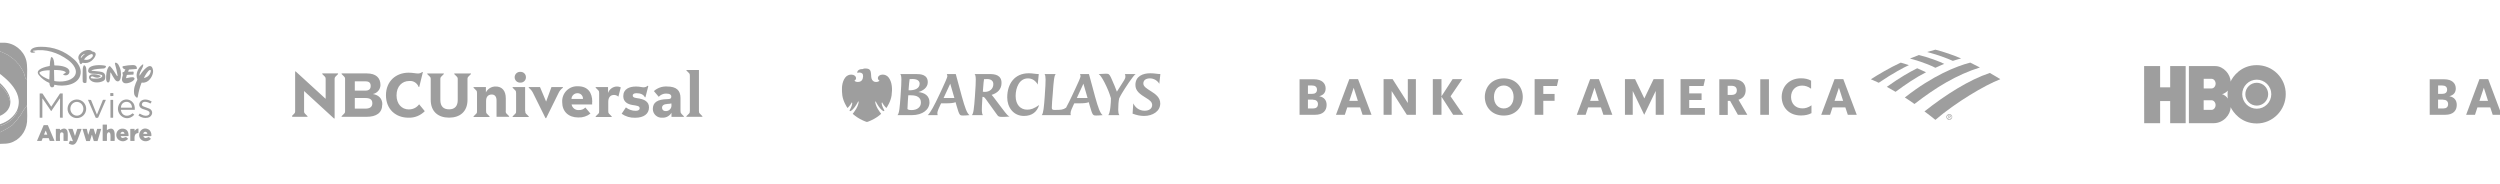 <svg width="1440" height="106" viewBox="0 0 1440 106" fill="none" xmlns="http://www.w3.org/2000/svg">
<path d="M-14.537 24.588L-21.256 33.599L-24.345 33.16L-24.243 33.154C-24.196 33.15 -24.151 33.135 -24.111 33.11C-24.072 33.086 -24.038 33.052 -24.014 33.012L-23.551 32.233C-23.529 32.198 -23.521 32.156 -23.529 32.115C-23.537 32.074 -23.561 32.038 -23.594 32.014L-25.966 30.262C-25.985 30.249 -26.007 30.239 -26.029 30.234C-26.052 30.229 -26.075 30.229 -26.098 30.234C-26.12 30.238 -26.141 30.248 -26.16 30.261C-26.178 30.275 -26.193 30.292 -26.204 30.312L-26.56 30.939C-26.613 31.034 -26.681 31.115 -26.764 31.183C-27.377 31.685 -27.832 32.31 -28.129 33.058H-31.141C-31.054 32.372 -30.767 31.784 -30.279 31.294C-29.972 31.558 -29.69 31.505 -29.432 31.137C-28.09 29.213 -26.733 27.253 -25.361 25.255C-25.353 25.243 -25.348 25.229 -25.347 25.215C-25.346 25.2 -25.349 25.186 -25.355 25.173C-25.361 25.16 -25.371 25.148 -25.383 25.14C-25.395 25.132 -25.408 25.127 -25.423 25.125L-25.812 25.104L-25.732 24.894C-25.717 24.854 -25.718 24.811 -25.734 24.772C-25.75 24.733 -25.78 24.703 -25.818 24.687L-26.044 24.588H-14.537ZM-23.452 27.019C-23.427 27.34 -23.262 27.57 -22.955 27.708C-22.862 27.751 -22.784 27.812 -22.72 27.89C-22.154 28.588 -21.485 28.818 -20.715 28.579L-19.943 27.059L-19.245 26.151C-19.231 26.133 -19.221 26.113 -19.215 26.091C-19.209 26.069 -19.208 26.047 -19.211 26.025C-19.213 26.003 -19.221 25.981 -19.232 25.962C-19.243 25.943 -19.258 25.926 -19.276 25.913C-20.06 25.311 -21.457 24.307 -22.402 25.203C-23.028 25.796 -23.378 26.401 -23.452 27.019Z" fill="#6B6B6B" fill-opacity="0.4"/>
<path d="M-26.046 24.591L-25.821 24.69C-25.783 24.706 -25.753 24.737 -25.736 24.775C-25.72 24.814 -25.72 24.857 -25.735 24.897L-25.815 25.107L-30.282 31.297C-30.77 31.787 -31.057 32.375 -31.143 33.061C-32.84 33.24 -34.511 33.534 -36.157 33.941C-36.201 33.953 -36.248 33.955 -36.292 33.946C-36.337 33.938 -36.38 33.919 -36.416 33.892L-40.333 31.047C-40.366 31.022 -40.389 30.987 -40.4 30.948C-40.411 30.908 -40.408 30.866 -40.392 30.828C-40.285 30.562 -40.134 30.309 -39.941 30.068C-37.152 26.571 -33.524 24.741 -29.055 24.579C-28.629 24.564 -27.626 24.568 -26.046 24.591Z" fill="#9E9E9E"/>
<path d="M-14.543 24.588H-13.385C-13.23 24.654 -13.13 24.752 -13.085 24.881C-13.069 24.927 -13.068 24.977 -13.08 25.023C-13.092 25.07 -13.117 25.112 -13.153 25.144C-13.859 25.772 -14.473 26.483 -14.994 27.278C-16.452 29.301 -17.904 31.328 -19.35 33.361C-19.461 33.515 -19.433 33.702 -19.266 33.92L-21.262 33.599L-14.543 24.588Z" fill="#9E9E9E"/>
<path d="M-13.387 24.593C-4.997 24.556 0.248 24.557 2.349 24.596C8.171 24.711 13.59 28.998 15.097 34.67C15.931 37.805 15.588 42.201 15.56 45.741L14.763 45.216C14.683 45.164 14.623 45.088 14.59 44.999C14.275 44.116 14.164 43.072 13.852 42.287C12.975 40.094 11.891 38.766 10.735 36.919C10.659 36.795 10.547 36.704 10.399 36.647C10.306 36.611 10.225 36.548 10.167 36.468C8.613 34.324 7.013 33.518 5.172 32.094C4.81 31.811 4.322 31.528 3.708 31.244C0.826 29.91 -1.843 28.489 -5.361 28.072C-7.781 27.788 -10.214 27.637 -12.661 27.621C-12.756 27.619 -12.846 27.58 -12.911 27.513C-13.007 27.417 -14.539 27.5 -14.996 27.284C-14.475 26.489 -13.861 25.778 -13.155 25.149C-13.119 25.117 -13.094 25.076 -13.082 25.029C-13.07 24.982 -13.072 24.933 -13.087 24.887C-13.132 24.757 -13.232 24.659 -13.387 24.593Z" fill="#9E9E9E"/>
<path d="M-19.944 27.055L-21.201 26.075C-21.243 26.043 -21.292 26.021 -21.344 26.012C-21.396 26.002 -21.449 26.005 -21.5 26.021C-21.55 26.036 -21.596 26.064 -21.634 26.1C-21.672 26.137 -21.701 26.183 -21.717 26.233C-21.876 26.719 -22.186 27.122 -22.647 27.441L-23.453 27.014C-23.379 26.397 -23.029 25.791 -22.403 25.198C-21.458 24.302 -20.061 25.306 -19.277 25.909C-19.259 25.922 -19.244 25.938 -19.233 25.957C-19.222 25.977 -19.215 25.998 -19.212 26.02C-19.209 26.042 -19.21 26.065 -19.216 26.087C-19.222 26.108 -19.232 26.128 -19.246 26.146L-19.944 27.055Z" fill="#9E9E9E"/>
<path d="M-25.814 25.098L-25.425 25.119C-25.411 25.121 -25.397 25.126 -25.385 25.134C-25.373 25.142 -25.364 25.153 -25.357 25.166C-25.351 25.18 -25.348 25.194 -25.349 25.209C-25.351 25.223 -25.355 25.237 -25.364 25.249C-26.735 27.247 -28.092 29.207 -29.435 31.131C-29.692 31.499 -29.974 31.552 -30.281 31.288L-25.814 25.098Z" fill="#9E9E9E"/>
<path d="M-19.946 27.054L-20.718 28.574C-21.488 28.428 -22.131 28.05 -22.648 27.44C-22.187 27.121 -21.877 26.718 -21.719 26.232C-21.702 26.182 -21.674 26.137 -21.636 26.1C-21.598 26.063 -21.552 26.036 -21.501 26.02C-21.451 26.005 -21.397 26.002 -21.346 26.011C-21.294 26.021 -21.245 26.043 -21.203 26.075L-19.946 27.054Z" fill="#9E9E9E"/>
<path d="M31.43 37.679C33.567 37.676 39.195 38.001 39.937 40.809C40.44 42.711 38.256 44.083 36.542 43.067C36.505 43.045 36.474 43.013 36.453 42.976C36.432 42.938 36.421 42.896 36.421 42.853C36.422 42.809 36.433 42.767 36.455 42.73C36.477 42.693 36.508 42.662 36.545 42.64L37.694 41.989C37.74 41.963 37.778 41.926 37.806 41.882C37.834 41.837 37.85 41.786 37.853 41.733C37.855 41.681 37.845 41.628 37.822 41.581C37.799 41.533 37.765 41.491 37.722 41.46C36.143 40.333 33.209 40.345 31.3 40.293C31.276 40.292 31.252 40.296 31.23 40.305C31.207 40.314 31.187 40.327 31.17 40.344C31.153 40.361 31.14 40.382 31.131 40.404C31.122 40.426 31.117 40.451 31.117 40.475L31.253 46.498C31.254 46.543 31.27 46.586 31.299 46.621C31.327 46.655 31.367 46.678 31.411 46.687C34.954 47.373 40.663 46.937 42.899 43.839C45.25 40.583 42.068 36.669 39.235 34.584C33.45 30.328 26.302 27.921 19.12 29.212C19.078 29.22 19.04 29.242 19.012 29.275C18.984 29.307 18.968 29.349 18.966 29.391C18.965 29.434 18.978 29.476 19.004 29.51C19.029 29.545 19.066 29.569 19.107 29.58L20.142 29.836C20.176 29.845 20.207 29.864 20.23 29.891C20.253 29.917 20.268 29.95 20.272 29.985C20.276 30.02 20.27 30.055 20.254 30.087C20.238 30.118 20.213 30.144 20.182 30.161C19.478 30.531 17.217 30.621 17.501 29.435C18.039 27.214 21.699 26.945 23.549 26.936C30.776 26.905 37.113 29.298 42.562 34.115C44.901 36.181 46.915 39.304 46.442 42.477C45.45 49.112 36.477 50.122 31.451 48.828C31.427 48.822 31.403 48.821 31.379 48.826C31.355 48.831 31.332 48.841 31.313 48.856C31.294 48.871 31.278 48.89 31.267 48.912C31.256 48.934 31.25 48.958 31.25 48.982C31.232 50.049 30.65 50.47 29.505 50.245C29.405 50.225 29.316 50.171 29.255 50.091C28.763 49.471 28.503 48.758 28.476 47.95C28.475 47.904 28.461 47.859 28.436 47.821C28.41 47.783 28.374 47.752 28.331 47.734C25.955 46.713 23.964 45.202 22.36 43.203C19.673 39.851 26.747 38.328 28.517 38.016C28.558 38.009 28.595 37.988 28.622 37.956C28.649 37.925 28.664 37.885 28.665 37.843C28.694 36.27 28.913 34.723 29.323 33.203C29.342 33.132 29.379 33.066 29.431 33.012C29.483 32.959 29.547 32.92 29.619 32.898C29.69 32.877 29.765 32.874 29.838 32.89C29.91 32.906 29.978 32.941 30.033 32.99C31.105 33.951 31.195 35.906 31.266 37.525C31.267 37.567 31.285 37.607 31.316 37.636C31.347 37.664 31.387 37.68 31.43 37.679ZM22.706 42.09C23.512 43.743 26.54 45.158 28.254 45.77C28.271 45.775 28.288 45.777 28.306 45.775C28.324 45.773 28.34 45.766 28.355 45.756C28.37 45.746 28.382 45.733 28.391 45.718C28.399 45.702 28.404 45.685 28.405 45.668L28.628 40.651C28.629 40.63 28.625 40.608 28.618 40.588C28.61 40.568 28.599 40.55 28.585 40.535C28.57 40.519 28.553 40.507 28.534 40.498C28.515 40.489 28.494 40.485 28.473 40.484C27.173 40.444 23.568 40.685 22.728 41.822C22.7 41.86 22.683 41.905 22.679 41.953C22.675 42 22.685 42.048 22.706 42.09Z" fill="#9E9E9E"/>
<path d="M-23.453 27.016L-22.647 27.442C-22.13 28.052 -21.486 28.429 -20.716 28.576C-21.486 28.814 -22.155 28.585 -22.721 27.887C-22.785 27.808 -22.863 27.748 -22.956 27.704C-23.263 27.567 -23.428 27.337 -23.453 27.016Z" fill="#9E9E9E"/>
<path d="M-14.995 27.271C-14.537 27.488 -13.005 27.404 -12.91 27.5C-12.844 27.567 -12.754 27.606 -12.659 27.608C-10.213 27.625 -7.78 27.775 -5.36 28.059C-1.842 28.476 0.827 29.897 3.709 31.232C4.323 31.516 4.811 31.799 5.173 32.081C7.015 33.505 8.615 34.311 10.168 36.455C10.227 36.536 10.307 36.598 10.4 36.634C10.548 36.692 10.661 36.782 10.737 36.906C11.892 38.753 12.976 40.082 13.854 42.275C14.166 43.059 14.277 44.103 14.592 44.987C14.624 45.075 14.685 45.151 14.765 45.203L15.562 45.728L15.55 60.71C14.139 62.477 12.899 64.364 11.83 66.372C11.509 66.978 10.715 67.197 10.585 67.923C10.567 68.022 10.523 68.114 10.459 68.188L7.33 71.855C7.33 71.855 7.323 71.856 7.316 71.855C7.309 71.854 7.299 71.852 7.289 71.849L7.212 71.824C7.206 71.822 7.199 71.822 7.193 71.823C7.186 71.824 7.18 71.827 7.175 71.831C7.169 71.834 7.165 71.84 7.162 71.845C7.159 71.851 7.157 71.858 7.157 71.864V71.988C7.157 72 7.154 72.013 7.148 72.023C7.143 72.034 7.135 72.043 7.126 72.05C5.097 73.512 2.689 74.908 -0.099 76.238C-0.355 76.36 -0.564 76.434 -0.727 76.461C-0.827 76.477 -0.918 76.517 -0.998 76.581C-2.181 77.526 -3.247 77.224 -4.464 77.459C-7.236 77.996 -10.035 78.265 -12.86 78.265C-12.872 78.265 -12.883 78.269 -12.892 78.275C-12.9 78.282 -12.907 78.291 -12.91 78.302L-12.925 78.379C-12.926 78.385 -12.929 78.391 -12.933 78.395C-12.938 78.398 -12.944 78.401 -12.95 78.401C-15.341 78.469 -17.666 78.112 -19.925 77.332C-20.021 77.299 -20.119 77.29 -20.218 77.304C-20.7 77.376 -21.13 77.285 -21.509 77.032C-22.09 76.643 -22.757 76.699 -23.363 76.486C-25.371 75.777 -27.21 74.773 -28.88 73.474C-29.528 72.97 -30.418 72.55 -31.125 71.883C-32.536 70.561 -33.769 69.261 -34.823 67.985C-34.829 67.978 -34.832 67.969 -34.833 67.96C-34.834 67.95 -34.833 67.939 -34.829 67.929L-34.801 67.858L-34.8 67.854L-34.801 67.849C-35.771 66.572 -36.537 65.186 -37.1 63.691C-37.34 63.051 -38.19 60.58 -38.805 60.247L-32.074 50.967C-30.619 52.082 -32.481 54.584 -30.98 56.463C-32.339 57.46 -33.019 58.727 -32.395 60.401C-32.578 60.397 -32.713 60.473 -32.8 60.63C-32.822 60.672 -32.834 60.72 -32.833 60.769C-32.833 60.817 -32.82 60.865 -32.797 60.908C-29.964 65.936 -26.365 68.176 -21.435 70.842C-21.385 70.87 -21.343 70.909 -21.311 70.956C-21.279 71.003 -21.26 71.057 -21.253 71.114C-21.057 72.699 -20.404 74.061 -19.294 75.197C-19.216 75.278 -19.115 75.332 -19.004 75.352C-17.217 75.692 -16.18 74.976 -15.893 73.205C-15.888 73.168 -15.874 73.134 -15.854 73.103C-15.835 73.071 -15.809 73.045 -15.778 73.024C-15.748 73.004 -15.714 72.989 -15.678 72.983C-15.642 72.976 -15.605 72.977 -15.569 72.986C-8.051 74.743 1.186 74.098 7.095 68.488C8.173 67.466 8.939 65.936 9.85 64.664C9.908 64.582 9.937 64.484 9.931 64.386C9.916 64.168 9.837 63.972 9.693 63.799C12.26 58.05 10.168 52.725 6.193 48.233C-0.334 40.854 -9.74 36.05 -19.267 33.913C-19.433 33.695 -19.461 33.508 -19.35 33.354C-17.904 31.321 -16.453 29.294 -14.995 27.271Z" fill="#9E9E9E"/>
<path d="M45.683 34.934C42.949 31.014 50.687 27.057 53.041 29.549C53.109 29.622 53.2 29.669 53.3 29.685C57.032 30.297 54.125 33.964 52.587 35.125C51.166 36.198 49.528 36.55 47.675 36.181C47.635 36.174 47.594 36.176 47.555 36.188C47.516 36.2 47.481 36.221 47.453 36.249L46.785 36.917C46.746 36.956 46.694 36.98 46.638 36.983C46.583 36.986 46.527 36.969 46.483 36.935C45.908 36.49 45.665 35.92 45.754 35.224C45.766 35.122 45.74 35.019 45.683 34.934ZM48.83 31.017C47.845 31.196 46.544 32.308 46.551 33.275C46.55 33.297 46.557 33.319 46.571 33.337C46.584 33.355 46.603 33.368 46.624 33.375C46.646 33.382 46.669 33.381 46.691 33.373C46.713 33.366 46.732 33.352 46.745 33.334C47.334 32.475 48.043 31.733 48.87 31.109C48.99 31.021 48.977 30.99 48.83 31.017ZM52.481 31.199C51.227 31.533 49.099 32.96 48.503 34.236C48.495 34.252 48.491 34.271 48.492 34.29C48.492 34.309 48.497 34.327 48.505 34.344C48.514 34.361 48.526 34.375 48.541 34.386C48.556 34.397 48.574 34.405 48.592 34.408C50.526 34.732 52.074 34.175 53.235 32.737C53.748 32.107 53.563 30.909 52.481 31.199Z" fill="#9E9E9E"/>
<path d="M-24.353 33.16L-28.137 33.058C-27.84 32.31 -27.385 31.686 -26.771 31.183C-26.689 31.115 -26.621 31.034 -26.567 30.939L-26.212 30.312C-26.201 30.292 -26.186 30.275 -26.168 30.261C-26.149 30.248 -26.128 30.238 -26.105 30.234C-26.083 30.229 -26.06 30.229 -26.037 30.234C-26.015 30.239 -25.993 30.249 -25.974 30.262L-23.602 32.014C-23.568 32.038 -23.545 32.074 -23.537 32.115C-23.529 32.156 -23.537 32.198 -23.559 32.233L-24.022 33.012C-24.046 33.052 -24.079 33.086 -24.119 33.111C-24.159 33.135 -24.204 33.15 -24.251 33.154L-24.353 33.16Z" fill="#9E9E9E"/>
<path d="M-40.157 38.226L-42.566 36.626C-42.354 34.709 -41.731 32.942 -40.698 31.325C-40.687 31.308 -40.673 31.293 -40.656 31.281C-40.639 31.269 -40.62 31.261 -40.6 31.257C-40.58 31.253 -40.56 31.253 -40.54 31.257C-40.52 31.262 -40.501 31.27 -40.484 31.282L-36.975 33.818C-36.933 33.848 -36.901 33.89 -36.883 33.939C-36.866 33.988 -36.863 34.041 -36.876 34.091C-36.889 34.141 -36.917 34.186 -36.956 34.22C-36.996 34.254 -37.044 34.275 -37.096 34.281C-39.415 34.569 -40.435 35.884 -40.157 38.226Z" fill="#9E9E9E"/>
<path d="M67.341 43.66C67.369 43.703 67.412 43.735 67.461 43.75C67.51 43.766 67.563 43.764 67.611 43.745C67.659 43.727 67.7 43.692 67.725 43.647C67.751 43.602 67.76 43.55 67.752 43.499C67.365 41.201 66.849 38.937 66.204 36.706C66.18 36.624 66.178 36.537 66.199 36.454C66.22 36.371 66.263 36.295 66.323 36.234C66.383 36.173 66.459 36.129 66.542 36.108C66.625 36.086 66.712 36.087 66.794 36.11C67.402 36.283 67.907 36.726 68.311 37.438C69.602 39.706 70.001 42.173 69.506 44.84C69.089 47.098 67.421 47.678 66.037 45.636C65.24 44.461 64.518 43.211 63.869 41.886C63.852 41.854 63.825 41.828 63.793 41.812C63.76 41.796 63.722 41.791 63.687 41.799C63.651 41.806 63.618 41.825 63.594 41.853C63.571 41.88 63.556 41.915 63.554 41.951C63.495 42.986 63.634 46.943 62.618 47.431C61.583 47.925 61.138 46.257 61.123 45.485C61.077 43.341 61.29 39.984 62.763 38.275C62.808 38.223 62.863 38.18 62.925 38.15C62.988 38.12 63.056 38.103 63.125 38.1C63.194 38.098 63.263 38.11 63.327 38.135C63.391 38.16 63.45 38.199 63.498 38.248C65.095 39.848 66.136 41.809 67.341 43.66Z" fill="#9E9E9E"/>
<path d="M-30.254 36.205C-30.894 36.636 -31.319 37.151 -31.529 37.75C-33.097 37.394 -34.597 37.467 -36.03 37.969C-36.681 37.895 -37.174 37.769 -37.51 37.592C-38.066 37.3 -38.037 37.087 -37.423 36.953C-35.024 36.426 -32.634 36.176 -30.254 36.205ZM-23.733 36.771L-24.351 37.722C-25.586 37.574 -26.667 37.492 -27.594 37.478C-27.792 37.474 -27.898 37.649 -27.912 38.003C-28.718 37.49 -29.435 36.908 -30.065 36.255C-27.93 36.131 -25.819 36.303 -23.733 36.771Z" fill="#6B6B6B" fill-opacity="0.4"/>
<path d="M-30.251 36.205L-30.063 36.255C-29.433 36.907 -28.715 37.49 -27.91 38.003C-27.936 38.382 -28.165 38.726 -28.596 39.035C-29.086 38.814 -29.465 38.5 -29.735 38.093C-29.756 38.062 -29.783 38.038 -29.815 38.02C-29.846 38.003 -29.882 37.994 -29.918 37.994C-29.954 37.993 -29.99 38.002 -30.023 38.019C-30.055 38.035 -30.082 38.06 -30.103 38.089L-31.067 39.498L-32.071 38.933C-32.192 38.558 -32.011 38.163 -31.527 37.75C-31.317 37.15 -30.892 36.636 -30.251 36.205ZM-42.561 36.628L-40.151 38.228C-39.688 38.692 -39.208 38.961 -38.712 39.035C-38.593 39.22 -38.441 39.355 -38.258 39.439C-38.216 39.459 -38.179 39.489 -38.151 39.526C-38.122 39.563 -38.103 39.606 -38.094 39.652C-38.051 39.893 -37.538 41.212 -37.844 41.361C-37.886 41.382 -37.934 41.39 -37.98 41.383C-38.027 41.377 -38.071 41.358 -38.106 41.327C-39.505 40.118 -41.031 39.097 -42.684 38.265C-42.75 37.763 -42.709 37.217 -42.561 36.628Z" fill="#9E9E9E"/>
<path d="M-23.73 36.758C-16.329 38.199 -9.515 41.039 -3.29 45.277C0.951 48.162 5.801 52.99 5.989 58.393C5.758 58.053 5.563 57.763 5.464 57.349C4.556 53.519 1.625 50.266 -1.554 47.891C-4.47 45.617 -7.61 43.712 -10.975 42.176C-13.576 40.885 -16.283 39.871 -19.096 39.136C-20.26 38.832 -21.364 38.523 -22.408 38.21C-22.504 38.18 -22.607 38.181 -22.702 38.213C-22.798 38.245 -22.881 38.307 -22.939 38.389L-38.801 60.247L-41.94 64.778C-41.965 64.815 -42.001 64.843 -42.043 64.859C-42.085 64.874 -42.131 64.876 -42.174 64.865L-42.715 64.726V63.027L-42.533 62.943C-42.44 62.903 -42.36 62.838 -42.301 62.755L-24.348 37.709L-23.73 36.758Z" fill="#9E9E9E"/>
<path d="M80.311 43.441C80.312 43.461 80.319 43.481 80.332 43.497C80.344 43.513 80.362 43.525 80.381 43.53C80.401 43.536 80.422 43.535 80.441 43.528C80.46 43.52 80.476 43.507 80.487 43.49C81.405 42.01 84.902 37.142 86.996 38.214C87.957 38.705 88.272 40.568 88.173 41.482C87.842 44.475 85.214 48.086 81.813 47.586C81.742 47.575 81.671 47.589 81.609 47.624C81.548 47.66 81.501 47.715 81.476 47.781C80.492 50.355 79.791 52.99 79.375 55.685C79.351 55.848 79.293 55.996 79.202 56.13C79.175 56.17 79.14 56.204 79.099 56.23C79.058 56.255 79.012 56.273 78.964 56.28C78.916 56.287 78.868 56.284 78.821 56.272C78.774 56.259 78.731 56.237 78.693 56.207C77.859 55.546 77.385 54.831 77.272 54.061C76.827 51.058 77.825 48.593 79.085 45.955C79.106 45.91 79.119 45.861 79.121 45.812C79.123 45.763 79.115 45.714 79.097 45.668C77.837 42.477 79.604 38.992 82.149 37.123C82.187 37.096 82.232 37.079 82.278 37.077C82.325 37.074 82.372 37.085 82.412 37.108C82.453 37.131 82.486 37.166 82.507 37.208C82.529 37.249 82.537 37.296 82.532 37.343C82.316 39.551 80.302 41.257 80.311 43.441ZM86.301 40.311C85.204 40.605 83.434 43.715 82.965 44.76C82.901 44.898 82.943 44.948 83.091 44.911C85.237 44.388 86.505 43.035 86.894 40.852C86.908 40.773 86.901 40.692 86.875 40.617C86.849 40.541 86.805 40.473 86.746 40.419C86.687 40.365 86.615 40.327 86.537 40.308C86.459 40.289 86.378 40.291 86.301 40.311Z" fill="#9E9E9E"/>
<path d="M-31.532 37.746C-32.016 38.16 -32.197 38.555 -32.075 38.93C-32.129 38.948 -32.168 38.975 -32.193 39.01C-32.218 39.05 -32.228 39.098 -32.219 39.144C-32.211 39.19 -32.184 39.23 -32.146 39.257L-29.851 40.845C-29.811 40.872 -29.765 40.887 -29.717 40.888C-29.669 40.89 -29.621 40.878 -29.579 40.854C-29.246 40.654 -29.048 40.373 -28.986 40.011L-28.6 39.032C-28.17 38.723 -27.941 38.379 -27.914 38C-27.9 37.646 -27.794 37.471 -27.596 37.475C-26.669 37.489 -25.588 37.57 -24.353 37.719L-42.306 62.764C-42.365 62.847 -42.445 62.912 -42.538 62.953L-42.72 63.036C-42.798 61.539 -42.755 60.046 -42.59 58.557C-42.182 57.241 -41.731 57.167 -40.931 56.2C-40.904 56.168 -40.889 56.127 -40.891 56.084C-40.892 56.041 -40.908 56 -40.938 55.968C-41.44 55.406 -42.034 55.008 -42.72 54.773V48.363C-41.083 46.683 -39.721 44.397 -38.371 42.46C-37.951 41.857 -37.609 41.21 -37.345 40.52C-37.328 40.476 -37.3 40.438 -37.264 40.408C-37.227 40.379 -37.184 40.36 -37.138 40.354C-36.57 40.267 -35.52 40.212 -35.55 39.418C-35.551 39.371 -35.568 39.325 -35.598 39.289C-35.627 39.253 -35.668 39.227 -35.714 39.217L-36.632 39.007L-35.662 38.763C-35.616 38.751 -35.575 38.726 -35.545 38.69C-35.515 38.655 -35.496 38.611 -35.492 38.565C-35.467 38.304 -35.647 38.104 -36.032 37.966C-34.599 37.463 -33.099 37.39 -31.532 37.746ZM-36.245 45.03C-36.301 44.995 -36.365 45.01 -36.437 45.074C-36.457 45.091 -36.472 45.112 -36.482 45.136C-36.492 45.16 -36.497 45.186 -36.495 45.212C-36.494 45.238 -36.486 45.263 -36.474 45.286C-36.461 45.308 -36.443 45.328 -36.422 45.342L-34.139 46.908C-34.091 46.941 -34.035 46.957 -33.978 46.955C-33.92 46.952 -33.865 46.932 -33.821 46.896C-33.639 46.75 -33.598 46.617 -33.697 46.498C-33.536 45.94 -33.279 45.433 -32.925 44.978L-32.187 44.221C-32.173 44.208 -32.163 44.191 -32.157 44.174C-32.15 44.156 -32.148 44.137 -32.15 44.118C-32.151 44.099 -32.157 44.081 -32.167 44.065C-32.176 44.048 -32.19 44.034 -32.205 44.023L-34.627 42.34C-34.664 42.314 -34.71 42.303 -34.754 42.31C-34.799 42.317 -34.838 42.341 -34.865 42.377C-35.4 43.104 -35.94 43.809 -36.483 44.493C-36.648 44.701 -36.569 44.88 -36.245 45.03ZM-40.898 50.862C-40.78 51.344 -40.372 51.548 -40.128 51.814C-39.535 52.469 -38.859 52.705 -38.099 52.521L-37.404 51.079L-36.557 50.118C-36.543 50.102 -36.532 50.083 -36.525 50.062C-36.519 50.041 -36.517 50.02 -36.519 49.998C-36.521 49.977 -36.528 49.956 -36.539 49.937C-36.55 49.918 -36.565 49.902 -36.582 49.889L-38.927 48.194C-38.942 48.182 -38.96 48.174 -38.979 48.17C-38.998 48.165 -39.018 48.165 -39.037 48.168C-39.056 48.172 -39.075 48.179 -39.092 48.19C-39.108 48.2 -39.122 48.214 -39.134 48.231L-40.898 50.862Z" fill="#6B6B6B" fill-opacity="0.4"/>
<path d="M52.888 40.407C52.848 40.419 52.814 40.446 52.792 40.481C52.77 40.516 52.76 40.558 52.766 40.599C52.771 40.64 52.79 40.678 52.82 40.707C52.85 40.736 52.889 40.753 52.931 40.756C54.346 40.877 55.75 41.017 57.144 41.176C59.387 41.432 60.758 42.053 60.641 44.512C60.589 45.568 60.4 46.152 59.412 46.668C57.237 47.792 53.153 48.058 51.6 45.584C50.747 44.221 51.578 42.992 53.107 42.825C54.717 42.648 56.263 42.905 57.744 43.594C57.8 43.621 57.848 43.661 57.883 43.711C57.919 43.762 57.941 43.821 57.946 43.882C57.952 43.943 57.942 44.005 57.917 44.062C57.892 44.118 57.852 44.167 57.802 44.203C56.517 45.12 55.028 44.784 53.663 44.132C53.184 43.903 52.511 43.965 52.31 44.462C52.284 44.526 52.272 44.594 52.276 44.663C52.279 44.732 52.297 44.799 52.329 44.859C52.36 44.92 52.405 44.974 52.459 45.015C52.514 45.057 52.577 45.087 52.644 45.102C54.062 45.429 57.91 45.562 58.831 44.113C58.883 44.03 58.916 43.937 58.928 43.839C58.939 43.742 58.929 43.643 58.897 43.551C58.865 43.459 58.813 43.375 58.744 43.306C58.676 43.237 58.592 43.185 58.5 43.153C57.248 42.714 55.984 42.498 54.707 42.504C53.119 42.51 49.864 42.59 50.982 39.746C52.032 37.083 58.3 37.352 60.437 37.809C61.738 38.087 60.681 39.369 59.767 39.44C57.512 39.61 55.016 39.671 52.888 40.407ZM73.967 41.281L76.636 41.256C76.683 41.256 76.731 41.265 76.775 41.284C76.818 41.302 76.858 41.33 76.891 41.365C76.923 41.399 76.949 41.441 76.965 41.486C76.981 41.531 76.988 41.579 76.985 41.627L76.908 42.77C76.904 42.824 76.881 42.874 76.843 42.912C76.805 42.949 76.754 42.971 76.701 42.974L73.263 43.128C73.209 43.131 73.157 43.15 73.115 43.184C73.073 43.218 73.042 43.264 73.028 43.316L72.626 44.824C72.62 44.849 72.619 44.875 72.625 44.9C72.632 44.925 72.644 44.948 72.662 44.967C72.68 44.986 72.702 45 72.726 45.008C72.751 45.016 72.777 45.017 72.802 45.012C73.776 44.833 76.556 44.049 77.254 44.765C78.699 46.242 73.087 48.945 71.243 47.669C69.788 46.662 70.226 44.935 70.748 43.323C70.777 43.231 70.781 43.136 70.761 43.045L70.544 42.084C70.531 42.026 70.531 41.965 70.543 41.907C70.555 41.848 70.58 41.793 70.615 41.744C70.65 41.696 70.695 41.655 70.746 41.626C70.798 41.596 70.856 41.577 70.915 41.571C71.38 41.528 71.668 41.285 71.777 40.842C71.802 40.745 71.841 40.657 71.894 40.577L72.172 40.163C72.185 40.144 72.193 40.122 72.195 40.099C72.197 40.077 72.194 40.054 72.185 40.033C72.176 40.012 72.162 39.994 72.144 39.98C72.126 39.966 72.105 39.956 72.083 39.953C71.401 39.827 70.903 39.45 70.588 38.822C70.553 38.754 70.535 38.678 70.534 38.601C70.533 38.525 70.55 38.449 70.584 38.38C70.617 38.31 70.666 38.249 70.727 38.202C70.787 38.154 70.858 38.121 70.934 38.105C72.894 37.698 74.778 37.486 76.587 37.469C77.841 37.457 78.721 37.945 78.879 39.214C78.886 39.278 78.881 39.343 78.863 39.405C78.845 39.467 78.814 39.525 78.773 39.575C78.732 39.625 78.682 39.666 78.624 39.696C78.567 39.726 78.504 39.744 78.44 39.749L74.446 40.054C74.398 40.058 74.353 40.075 74.313 40.102C74.274 40.13 74.243 40.168 74.224 40.212L73.831 41.065C73.82 41.088 73.815 41.113 73.817 41.138C73.818 41.164 73.826 41.188 73.84 41.21C73.853 41.232 73.872 41.249 73.894 41.262C73.917 41.274 73.942 41.281 73.967 41.281ZM48.137 37.861C48.165 37.803 48.206 37.751 48.257 37.711C48.308 37.671 48.368 37.643 48.431 37.629C48.495 37.616 48.56 37.617 48.623 37.632C48.686 37.648 48.745 37.678 48.795 37.719C49.357 38.192 49.626 38.859 49.675 39.644C49.836 42.173 50.086 44.873 49.796 47.397C49.79 47.447 49.772 47.496 49.743 47.538C49.714 47.58 49.675 47.614 49.629 47.638C48.943 47.994 48.333 47.898 47.797 47.348C47.721 47.27 47.675 47.168 47.667 47.06C47.497 44.611 47.63 42.26 47.652 39.817C47.66 39.166 47.822 38.514 48.137 37.861Z" fill="#9E9E9E"/>
<path d="M-28.591 39.023L-28.977 40.002C-29.614 40.929 -30.506 39.86 -31.062 39.487L-30.099 38.078C-30.078 38.048 -30.05 38.024 -30.018 38.007C-29.986 37.991 -29.95 37.982 -29.914 37.982C-29.878 37.983 -29.842 37.992 -29.81 38.009C-29.779 38.026 -29.751 38.051 -29.731 38.081C-29.461 38.489 -29.081 38.803 -28.591 39.023Z" fill="#9E9E9E"/>
<path d="M-10.976 42.179C-11.596 43.016 -12.19 42.871 -13.061 43.143C-13.706 43.347 -14.2 43.464 -14.979 43.504C-15.953 43.556 -16.796 43.901 -17.509 44.539L-18.364 43.646C-18.42 43.589 -18.488 43.546 -18.564 43.522C-18.64 43.497 -18.721 43.492 -18.799 43.506C-18.877 43.521 -18.951 43.554 -19.013 43.604C-19.075 43.654 -19.124 43.718 -19.155 43.792C-20.341 46.544 -20.366 49.587 -20.619 52.524C-20.623 52.568 -20.641 52.61 -20.671 52.644C-20.701 52.677 -20.741 52.7 -20.786 52.709C-24.363 53.423 -27.984 54.347 -30.977 56.466C-32.478 54.588 -30.615 52.086 -32.07 50.97L-22.939 38.392C-22.881 38.31 -22.798 38.249 -22.703 38.217C-22.607 38.184 -22.504 38.183 -22.408 38.213C-21.364 38.526 -20.26 38.835 -19.096 39.139C-16.283 39.875 -13.576 40.888 -10.976 42.179Z" fill="#9E9E9E"/>
<path d="M-38.712 39.023C-38.013 39.132 -37.318 39.124 -36.626 38.998L-35.709 39.208C-35.663 39.219 -35.622 39.244 -35.593 39.281C-35.563 39.317 -35.546 39.362 -35.545 39.409C-35.514 40.203 -36.565 40.259 -37.133 40.345C-37.179 40.352 -37.222 40.371 -37.258 40.4C-37.295 40.429 -37.323 40.468 -37.34 40.512C-37.604 41.202 -37.945 41.849 -38.365 42.452C-39.715 44.389 -41.078 46.675 -42.715 48.355L-42.684 38.254C-41.03 39.086 -39.504 40.106 -38.106 41.315C-38.071 41.346 -38.027 41.366 -37.98 41.372C-37.933 41.378 -37.886 41.37 -37.843 41.349C-37.538 41.201 -38.05 39.882 -38.094 39.641C-38.102 39.595 -38.122 39.552 -38.15 39.515C-38.178 39.478 -38.215 39.448 -38.257 39.428C-38.441 39.343 -38.592 39.208 -38.712 39.023Z" fill="#9E9E9E"/>
<path d="M-32.064 38.922L-31.06 39.487C-30.504 39.861 -29.611 40.93 -28.975 40.003C-29.037 40.365 -29.234 40.647 -29.568 40.846C-29.61 40.87 -29.657 40.882 -29.705 40.881C-29.753 40.879 -29.8 40.864 -29.84 40.837L-32.135 39.249C-32.173 39.223 -32.199 39.182 -32.208 39.136C-32.217 39.09 -32.207 39.042 -32.181 39.002C-32.156 38.967 -32.117 38.94 -32.064 38.922Z" fill="#9E9E9E"/>
<path d="M-10.967 42.174C-7.602 43.71 -4.461 45.615 -1.545 47.889C-1.391 48.603 -1.283 49.322 -1.221 50.045C-1.079 51.706 -0.702 53.347 -0.798 55.077C-0.804 55.171 -0.839 55.262 -0.9 55.336L-1.57 56.152C-2.731 54.879 -4.143 54 -5.805 53.514C-5.385 52.519 -5.993 51.527 -6.491 50.459C-6.973 49.427 -8.017 48.877 -8.943 48.318C-9.064 48.247 -9.274 48.207 -9.299 48.031C-9.303 47.988 -9.32 47.947 -9.347 47.913C-9.373 47.879 -9.409 47.852 -9.45 47.836C-11.572 47.02 -14.21 47.302 -16.372 47.811C-16.5 46.683 -16.876 45.59 -17.5 44.534C-16.788 43.895 -15.944 43.55 -14.97 43.499C-14.192 43.459 -13.697 43.342 -13.052 43.138C-12.181 42.866 -11.588 43.011 -10.967 42.174Z" fill="#9E9E9E"/>
<path d="M-32.92 44.981L-33.943 44.344C-34.036 44.287 -34.146 44.264 -34.255 44.279C-34.363 44.294 -34.462 44.347 -34.536 44.428L-35.469 45.444L-36.241 45.033C-36.565 44.883 -36.644 44.704 -36.479 44.496C-35.935 43.812 -35.396 43.107 -34.86 42.38C-34.834 42.344 -34.794 42.319 -34.75 42.313C-34.706 42.306 -34.66 42.316 -34.623 42.343L-32.201 44.026C-32.185 44.037 -32.172 44.051 -32.163 44.067C-32.153 44.084 -32.147 44.102 -32.145 44.121C-32.144 44.14 -32.146 44.159 -32.153 44.176C-32.159 44.194 -32.169 44.21 -32.182 44.224L-32.92 44.981Z" fill="#9E9E9E"/>
<path d="M-32.913 44.98C-33.267 45.435 -33.524 45.941 -33.685 46.499C-34.375 46.322 -34.967 45.97 -35.461 45.443L-34.528 44.427C-34.454 44.346 -34.355 44.293 -34.246 44.278C-34.138 44.263 -34.028 44.286 -33.935 44.343L-32.913 44.98Z" fill="#9E9E9E"/>
<path d="M-36.238 45.025L-35.466 45.435C-34.972 45.962 -34.38 46.315 -33.69 46.492C-33.591 46.611 -33.632 46.744 -33.813 46.89C-33.858 46.926 -33.913 46.946 -33.97 46.949C-34.028 46.951 -34.084 46.935 -34.131 46.903L-36.414 45.336C-36.436 45.322 -36.453 45.302 -36.466 45.28C-36.479 45.257 -36.486 45.232 -36.488 45.206C-36.489 45.18 -36.485 45.154 -36.475 45.13C-36.465 45.106 -36.449 45.085 -36.43 45.068C-36.358 45.004 -36.294 44.989 -36.238 45.025ZM-5.811 53.519C-9.092 52.436 -12.459 52.043 -15.912 52.339C-15.933 52.341 -15.953 52.339 -15.973 52.333C-15.993 52.327 -16.011 52.317 -16.026 52.304C-16.042 52.291 -16.055 52.274 -16.064 52.256C-16.073 52.238 -16.078 52.218 -16.079 52.197L-16.379 47.817C-14.217 47.307 -11.579 47.026 -9.456 47.842C-9.415 47.858 -9.38 47.884 -9.353 47.919C-9.326 47.953 -9.31 47.993 -9.305 48.036C-9.28 48.212 -9.07 48.252 -8.95 48.324C-8.023 48.883 -6.979 49.432 -6.497 50.464C-6 51.533 -5.391 52.525 -5.811 53.519Z" fill="#9E9E9E"/>
<path d="M-1.555 47.893C1.624 50.268 4.555 53.521 5.464 57.351C5.562 57.765 5.757 58.055 5.989 58.395C6.091 68.546 -9.206 69.593 -16.042 68.203C-16.086 68.194 -16.126 68.171 -16.154 68.137C-16.183 68.102 -16.199 68.059 -16.2 68.014L-16.305 57.932L-16.008 57.867C-16.093 58.635 -15.961 59.352 -15.613 60.017C-15.591 60.06 -15.559 60.097 -15.52 60.126C-15.48 60.154 -15.435 60.173 -15.387 60.181C-13.684 60.467 -12.024 60.339 -10.408 59.798C-9.886 59.621 -9.401 59.671 -9.067 59.062C-9.044 59.021 -9.012 58.985 -8.974 58.957C-8.935 58.929 -8.891 58.91 -8.845 58.902C-8.528 58.846 -8.264 58.707 -8.054 58.485C-6.8 58.61 -5.693 59.074 -4.733 59.875L-6.766 61.046C-6.796 61.063 -6.821 61.088 -6.838 61.117C-6.856 61.147 -6.867 61.181 -6.869 61.215C-6.87 61.25 -6.864 61.284 -6.849 61.315C-6.834 61.347 -6.812 61.374 -6.784 61.395L-6.432 61.651C-6.708 61.787 -6.844 62.02 -6.84 62.349C-6.839 62.399 -6.827 62.447 -6.806 62.492C-6.785 62.537 -6.754 62.577 -6.716 62.609C-5.798 63.366 -4.793 63.598 -3.702 63.304C-1.714 62.766 -0.755 61.441 -0.823 59.328C-0.631 58.15 -0.883 57.093 -1.579 56.156L-0.909 55.34C-0.849 55.266 -0.813 55.175 -0.807 55.081C-0.711 53.351 -1.088 51.711 -1.23 50.049C-1.292 49.326 -1.4 48.607 -1.555 47.893Z" fill="#9E9E9E"/>
<path d="M-37.405 51.071C-37.693 50.618 -38.087 50.294 -38.588 50.101C-38.631 50.085 -38.678 50.085 -38.722 50.1C-38.766 50.116 -38.802 50.147 -38.826 50.188L-39.644 51.611L-40.898 50.855L-39.135 48.223C-39.123 48.207 -39.109 48.193 -39.092 48.182C-39.076 48.171 -39.057 48.164 -39.038 48.16C-39.019 48.157 -38.999 48.157 -38.98 48.162C-38.961 48.166 -38.943 48.174 -38.928 48.186L-36.583 49.882C-36.566 49.894 -36.551 49.91 -36.54 49.929C-36.529 49.948 -36.522 49.969 -36.52 49.99C-36.517 50.012 -36.52 50.034 -36.526 50.054C-36.533 50.075 -36.544 50.094 -36.558 50.11L-37.405 51.071Z" fill="#9E9E9E"/>
<path d="M-37.389 51.07L-38.084 52.513C-38.675 52.348 -39.19 52.047 -39.629 51.611L-38.81 50.187C-38.787 50.146 -38.75 50.115 -38.706 50.1C-38.663 50.084 -38.615 50.084 -38.572 50.1C-38.072 50.294 -37.678 50.617 -37.389 51.07Z" fill="#9E9E9E"/>
<path d="M-40.898 50.861L-39.644 51.618C-39.206 52.055 -38.691 52.355 -38.1 52.52C-38.86 52.703 -39.536 52.468 -40.129 51.813C-40.373 51.547 -40.781 51.343 -40.898 50.861Z" fill="#9E9E9E"/>
<path d="M65.159 53.601L63.634 53.625C63.562 53.626 63.505 53.685 63.506 53.757L63.529 55.202C63.53 55.274 63.589 55.331 63.66 55.33L65.186 55.306C65.258 55.305 65.315 55.246 65.314 55.174L65.291 53.729C65.29 53.657 65.231 53.6 65.159 53.601Z" fill="#9E9E9E"/>
<path d="M34.41 56.791L29.569 63.929C29.56 63.943 29.547 63.955 29.532 63.963C29.517 63.971 29.5 63.975 29.483 63.975C29.466 63.975 29.449 63.971 29.434 63.963C29.419 63.955 29.406 63.943 29.396 63.929L24.584 56.84C24.571 56.822 24.552 56.807 24.531 56.8C24.51 56.793 24.486 56.793 24.465 56.8C24.443 56.807 24.425 56.82 24.412 56.839C24.398 56.857 24.392 56.879 24.392 56.902V67.716C24.392 67.744 24.381 67.771 24.361 67.791C24.342 67.81 24.315 67.822 24.287 67.822H22.953C22.925 67.822 22.898 67.81 22.878 67.791C22.859 67.771 22.848 67.744 22.848 67.716V53.949C22.848 53.921 22.859 53.894 22.878 53.874C22.898 53.855 22.925 53.844 22.953 53.844H24.386C24.403 53.844 24.42 53.848 24.435 53.856C24.45 53.864 24.463 53.876 24.473 53.89L29.418 61.347C29.428 61.361 29.441 61.372 29.456 61.38C29.471 61.388 29.487 61.392 29.505 61.392C29.521 61.392 29.538 61.388 29.553 61.38C29.568 61.372 29.581 61.361 29.591 61.347L34.549 53.89C34.558 53.876 34.571 53.864 34.586 53.856C34.601 53.848 34.618 53.844 34.635 53.844H36.029C36.056 53.844 36.083 53.855 36.103 53.874C36.122 53.894 36.133 53.921 36.133 53.949L36.13 67.716C36.13 67.731 36.127 67.745 36.122 67.758C36.116 67.771 36.108 67.783 36.097 67.793C36.087 67.803 36.075 67.81 36.061 67.815C36.048 67.82 36.033 67.822 36.019 67.822L34.629 67.757C34.615 67.756 34.602 67.753 34.589 67.748C34.577 67.742 34.565 67.734 34.556 67.724C34.546 67.714 34.539 67.702 34.534 67.689C34.529 67.676 34.527 67.662 34.527 67.648L34.601 56.849C34.601 56.827 34.594 56.805 34.581 56.787C34.567 56.77 34.548 56.756 34.527 56.75C34.506 56.743 34.483 56.744 34.462 56.751C34.441 56.758 34.422 56.772 34.41 56.791Z" fill="#9E9E9E"/>
<path d="M-42.716 54.772C-42.03 55.006 -41.436 55.405 -40.934 55.967C-40.904 55.999 -40.888 56.04 -40.886 56.082C-40.885 56.125 -40.9 56.166 -40.927 56.199C-41.727 57.166 -42.178 57.24 -42.586 58.556C-42.757 57.301 -42.8 56.04 -42.716 54.772Z" fill="#9E9E9E"/>
<path d="M-4.721 59.877C-5.68 59.076 -6.787 58.612 -8.041 58.487C-10.669 57.96 -13.32 57.754 -15.995 57.869L-16.292 57.934L-16.348 56.695C-16.348 56.676 -16.345 56.656 -16.338 56.638C-16.331 56.62 -16.321 56.603 -16.307 56.59C-16.294 56.576 -16.277 56.565 -16.259 56.557C-16.241 56.55 -16.222 56.547 -16.202 56.547C-14.707 56.575 -4.075 56.927 -4.232 59.228C-4.253 59.525 -4.416 59.741 -4.721 59.877Z" fill="#9E9E9E"/>
<path d="M-20.655 57.853C-23.07 58.304 -29.23 58.319 -30.901 60.401C-31.556 59.388 -31.012 58.77 -30.042 58.393C-27.083 57.241 -23.861 56.985 -20.726 56.651C-20.706 56.649 -20.686 56.652 -20.668 56.658C-20.649 56.665 -20.632 56.675 -20.618 56.689C-20.604 56.703 -20.593 56.72 -20.586 56.738C-20.579 56.757 -20.576 56.776 -20.577 56.796L-20.655 57.853ZM49.642 62.662C49.642 63.366 49.503 64.064 49.234 64.714C48.964 65.365 48.569 65.956 48.071 66.454C47.573 66.952 46.982 67.347 46.331 67.617C45.681 67.886 44.984 68.025 44.279 68.025C43.575 68.025 42.878 67.886 42.227 67.617C41.577 67.347 40.985 66.952 40.487 66.454C39.989 65.956 39.594 65.365 39.325 64.714C39.056 64.064 38.917 63.366 38.917 62.662C38.917 61.24 39.482 59.876 40.487 58.87C41.493 57.865 42.857 57.3 44.279 57.3C45.702 57.3 47.066 57.865 48.071 58.87C49.077 59.876 49.642 61.24 49.642 62.662ZM44.553 66.619C45.045 66.585 45.524 66.448 45.964 66.217C46.404 65.986 46.796 65.665 47.117 65.273C47.439 64.881 47.684 64.425 47.838 63.931C47.993 63.437 48.053 62.915 48.017 62.394C47.944 61.343 47.479 60.363 46.725 59.669C45.972 58.975 44.991 58.624 43.999 58.693C43.508 58.727 43.029 58.864 42.589 59.095C42.149 59.326 41.757 59.647 41.435 60.039C41.114 60.431 40.868 60.887 40.714 61.381C40.56 61.875 40.499 62.397 40.535 62.918C40.609 63.969 41.074 64.949 41.827 65.643C42.581 66.337 43.561 66.688 44.553 66.619ZM69.306 58.992C71.645 56.104 76.136 57.046 77.329 60.5C77.592 61.266 77.701 62.136 77.656 63.11C77.654 63.15 77.638 63.188 77.609 63.215C77.58 63.243 77.541 63.258 77.502 63.258H69.779C69.756 63.258 69.734 63.264 69.713 63.273C69.693 63.283 69.675 63.297 69.66 63.315C69.645 63.332 69.635 63.353 69.629 63.375C69.622 63.398 69.621 63.421 69.625 63.444C70.215 66.99 73.751 67.577 76.244 65.359C76.287 65.322 76.342 65.301 76.399 65.302C76.456 65.302 76.51 65.324 76.553 65.362L77.217 65.967C77.234 65.983 77.248 66.001 77.258 66.022C77.267 66.042 77.273 66.065 77.274 66.088C77.275 66.11 77.271 66.133 77.263 66.154C77.255 66.176 77.242 66.195 77.227 66.212C72.139 71.512 64.865 64.472 69.306 58.992ZM76.028 61.865C75.809 57.454 69.832 57.72 69.652 61.871C69.652 61.891 69.655 61.91 69.662 61.929C69.669 61.947 69.679 61.964 69.693 61.978C69.706 61.992 69.723 62.004 69.741 62.011C69.759 62.019 69.778 62.023 69.798 62.023H75.877C75.897 62.023 75.918 62.019 75.937 62.011C75.956 62.003 75.973 61.991 75.987 61.976C76.001 61.961 76.012 61.944 76.019 61.925C76.026 61.906 76.029 61.885 76.028 61.865ZM81.434 57.992C83.062 56.799 85.57 57.414 87.21 58.359C87.257 58.386 87.291 58.431 87.305 58.483C87.319 58.535 87.311 58.59 87.284 58.637L86.787 59.511C86.775 59.532 86.759 59.55 86.74 59.564C86.72 59.579 86.698 59.589 86.675 59.594C86.652 59.6 86.628 59.6 86.605 59.596C86.582 59.592 86.56 59.583 86.54 59.57C85.481 58.872 82.429 57.846 81.808 59.663C81.528 60.482 81.854 61.051 82.787 61.368C84.148 61.833 85.201 62.224 85.947 62.539C88.702 63.706 87.874 67.215 85.175 67.793C83.26 68.203 81.481 67.802 79.84 66.591C79.808 66.567 79.785 66.531 79.778 66.492C79.77 66.452 79.778 66.412 79.8 66.378L80.356 65.547C80.381 65.511 80.418 65.485 80.46 65.475C80.502 65.465 80.547 65.471 80.584 65.492C82.024 66.279 83.411 67.042 85.048 66.493C85.929 66.196 86.285 65.588 86.114 64.667C86.094 64.568 86.045 64.478 85.975 64.407C84.662 63.107 82.549 63.261 81.153 62.202C79.648 61.059 80.028 59.023 81.434 57.992ZM55.9 65.875L59.218 57.689C59.242 57.628 59.284 57.576 59.339 57.539C59.394 57.503 59.458 57.484 59.524 57.485L60.772 57.504C60.795 57.504 60.819 57.51 60.84 57.522C60.861 57.534 60.878 57.551 60.891 57.571C60.904 57.591 60.911 57.614 60.913 57.638C60.915 57.662 60.911 57.686 60.901 57.707L56.586 67.635C56.561 67.692 56.52 67.741 56.47 67.777C56.419 67.813 56.36 67.835 56.299 67.839L55.366 67.91C55.307 67.915 55.247 67.901 55.196 67.87C55.145 67.839 55.105 67.793 55.082 67.737L50.729 57.646C50.721 57.626 50.718 57.604 50.72 57.583C50.722 57.561 50.73 57.541 50.742 57.523C50.754 57.506 50.771 57.492 50.79 57.482C50.81 57.473 50.831 57.468 50.853 57.47L52.224 57.556C52.282 57.56 52.337 57.58 52.383 57.613C52.429 57.646 52.465 57.692 52.487 57.745L55.764 65.875C55.77 65.888 55.779 65.899 55.792 65.907C55.804 65.915 55.818 65.919 55.832 65.919C55.847 65.919 55.861 65.915 55.873 65.907C55.885 65.899 55.894 65.888 55.9 65.875Z" fill="#9E9E9E"/>
<path d="M65.037 57.535H63.758C63.684 57.535 63.625 57.595 63.625 57.668V67.683C63.625 67.756 63.684 67.815 63.758 67.815H65.037C65.11 67.815 65.169 67.756 65.169 67.683V57.668C65.169 57.595 65.11 57.535 65.037 57.535Z" fill="#9E9E9E"/>
<path d="M-8.052 58.481C-8.262 58.703 -8.526 58.842 -8.843 58.898C-8.89 58.907 -8.934 58.925 -8.972 58.953C-9.01 58.981 -9.042 59.017 -9.066 59.059C-9.399 59.667 -9.884 59.618 -10.406 59.794C-12.023 60.335 -13.683 60.463 -15.386 60.177C-15.433 60.169 -15.479 60.15 -15.518 60.122C-15.557 60.093 -15.589 60.056 -15.611 60.013C-15.959 59.348 -16.091 58.631 -16.006 57.863C-13.331 57.748 -10.68 57.954 -8.052 58.481Z" fill="#9E9E9E"/>
<path d="M-20.656 57.865C-20.578 60.825 -20.678 63.746 -20.956 66.629C-20.958 66.645 -20.963 66.662 -20.972 66.676C-20.981 66.69 -20.993 66.702 -21.007 66.711C-21.022 66.72 -21.038 66.726 -21.055 66.727C-21.071 66.729 -21.088 66.727 -21.104 66.721C-24.165 65.612 -29.234 63.24 -30.902 60.414C-29.231 58.332 -23.072 58.316 -20.656 57.865Z" fill="#9E9E9E"/>
<path d="M-0.83 59.326C-0.762 61.439 -1.722 62.764 -3.709 63.302C-4.801 63.596 -5.806 63.364 -6.724 62.607C-6.762 62.575 -6.792 62.535 -6.814 62.49C-6.835 62.446 -6.847 62.397 -6.848 62.347C-6.852 62.018 -6.716 61.785 -6.44 61.649C-5.466 62.275 -4.519 62.445 -3.601 62.159C-2.339 61.766 -1.415 60.821 -0.83 59.326Z" fill="#9E9E9E"/>
<path d="M-38.799 60.248C-38.185 60.582 -37.335 63.053 -37.094 63.692C-36.532 65.187 -35.766 66.573 -34.796 67.85L-34.795 67.855L-34.796 67.859L-34.824 67.93C-34.828 67.941 -34.829 67.951 -34.828 67.961C-34.827 67.971 -34.823 67.98 -34.818 67.986C-33.763 69.263 -32.531 70.562 -31.12 71.884C-30.413 72.552 -29.523 72.972 -28.874 73.475C-27.204 74.775 -25.365 75.778 -23.357 76.487C-22.752 76.7 -22.085 76.644 -21.504 77.034C-21.125 77.287 -20.695 77.378 -20.213 77.305C-20.114 77.291 -20.016 77.3 -19.919 77.333C-17.66 78.114 -15.335 78.47 -12.944 78.402C-12.938 78.402 -12.932 78.4 -12.928 78.396C-12.923 78.392 -12.92 78.386 -12.92 78.38L-12.904 78.303C-12.901 78.293 -12.895 78.284 -12.886 78.277C-12.877 78.27 -12.866 78.266 -12.855 78.266C-10.029 78.266 -7.231 77.998 -4.459 77.46C-3.242 77.225 -2.176 77.528 -0.993 76.583C-0.913 76.519 -0.822 76.479 -0.721 76.462C-0.558 76.436 -0.349 76.361 -0.094 76.24C2.694 74.909 5.103 73.513 7.131 72.051C7.141 72.044 7.148 72.035 7.154 72.025C7.159 72.014 7.162 72.002 7.162 71.989V71.866C7.162 71.859 7.164 71.853 7.167 71.847C7.17 71.841 7.175 71.836 7.18 71.832C7.185 71.828 7.191 71.826 7.198 71.824C7.205 71.823 7.211 71.824 7.218 71.826L7.295 71.85C7.305 71.853 7.314 71.855 7.321 71.856C7.329 71.857 7.335 71.856 7.335 71.856L10.464 68.19C10.529 68.115 10.572 68.023 10.591 67.924C10.72 67.198 11.514 66.979 11.836 66.374C12.905 64.366 14.144 62.478 15.555 60.711C15.713 65.584 15.722 68.75 15.579 70.21C15.02 75.959 11.178 80.883 5.59 82.393C4.428 82.706 2.515 82.865 -0.15 82.869C-9.662 82.885 -19.165 82.88 -28.658 82.853C-29.41 81.986 -30.331 81.397 -31.423 81.087C-32.535 80.771 -33.06 80.314 -33.974 79.774C-34.714 79.339 -35.319 78.945 -35.791 78.591C-37.928 76.982 -39.974 75.251 -41.928 73.398C-43.022 70.729 -42.741 67.578 -42.713 64.727L-42.172 64.866C-42.129 64.878 -42.083 64.876 -42.041 64.86C-41.999 64.845 -41.963 64.817 -41.938 64.78L-38.799 60.248Z" fill="#9E9E9E"/>
<path d="M-32.394 60.41C-30.262 64.565 -25.227 68.052 -20.961 69.946C-20.919 69.965 -20.883 69.994 -20.856 70.032C-20.83 70.069 -20.814 70.113 -20.81 70.159C-20.702 71.367 -20.325 73.437 -19.281 74.166C-17.863 75.16 -15.762 73.798 -16.22 72.04C-16.233 71.989 -16.232 71.935 -16.218 71.884C-16.203 71.833 -16.176 71.786 -16.138 71.749C-16.1 71.712 -16.053 71.684 -16.001 71.671C-15.949 71.657 -15.895 71.656 -15.843 71.67C-7.042 73.996 4.909 72.791 9.694 63.808C9.838 63.981 9.917 64.177 9.932 64.395C9.938 64.493 9.91 64.591 9.852 64.673C8.94 65.946 8.174 67.475 7.096 68.497C1.187 74.107 -8.049 74.753 -15.568 72.995C-15.603 72.987 -15.64 72.986 -15.676 72.992C-15.712 72.999 -15.747 73.013 -15.777 73.033C-15.807 73.054 -15.833 73.081 -15.853 73.112C-15.873 73.143 -15.886 73.178 -15.892 73.214C-16.178 74.985 -17.215 75.701 -19.003 75.361C-19.113 75.341 -19.215 75.287 -19.293 75.207C-20.403 74.07 -21.056 72.709 -21.252 71.123C-21.258 71.067 -21.278 71.013 -21.31 70.965C-21.342 70.918 -21.384 70.879 -21.434 70.851C-26.364 68.185 -29.963 65.946 -32.795 60.917C-32.819 60.874 -32.831 60.827 -32.832 60.778C-32.833 60.729 -32.821 60.682 -32.798 60.639C-32.712 60.482 -32.577 60.406 -32.394 60.41ZM61.666 74.904C64.057 73.332 65.914 74.014 66.047 77.004C66.109 78.345 66.11 79.686 66.05 81.026C66.047 81.069 66.029 81.109 65.999 81.138C65.968 81.168 65.928 81.184 65.886 81.184H63.776C63.735 81.184 63.694 81.167 63.665 81.138C63.635 81.108 63.619 81.068 63.619 81.026C63.613 80.094 63.832 77.316 63.356 76.631C62.562 75.497 61.596 76.649 61.602 77.632C61.608 78.764 61.605 79.896 61.592 81.026C61.592 81.068 61.576 81.108 61.546 81.138C61.517 81.167 61.477 81.184 61.435 81.184H59.285C59.244 81.184 59.205 81.168 59.176 81.139C59.147 81.11 59.13 81.07 59.13 81.029V71.917C59.13 71.876 59.147 71.837 59.176 71.808C59.205 71.779 59.244 71.762 59.285 71.762H61.419C61.446 71.762 61.472 71.768 61.497 71.778C61.522 71.788 61.544 71.803 61.562 71.822C61.581 71.841 61.596 71.864 61.606 71.888C61.616 71.913 61.621 71.94 61.62 71.966L61.558 74.845C61.556 74.934 61.592 74.953 61.666 74.904ZM28.015 79.562H24.657C24.639 79.562 24.62 79.568 24.605 79.578C24.589 79.589 24.578 79.603 24.571 79.621L23.965 81.125C23.958 81.142 23.947 81.157 23.931 81.168C23.916 81.178 23.897 81.184 23.879 81.184L21.432 81.187C21.417 81.187 21.402 81.183 21.389 81.175C21.375 81.168 21.364 81.157 21.356 81.144C21.348 81.132 21.343 81.117 21.341 81.102C21.34 81.087 21.343 81.071 21.349 81.057L25.136 72.127C25.143 72.11 25.155 72.096 25.171 72.086C25.186 72.076 25.204 72.071 25.223 72.071H27.493C27.511 72.071 27.529 72.076 27.544 72.086C27.56 72.096 27.572 72.11 27.579 72.127L31.36 81.048C31.366 81.062 31.369 81.077 31.368 81.092C31.366 81.108 31.362 81.122 31.353 81.135C31.345 81.148 31.334 81.159 31.32 81.166C31.307 81.173 31.292 81.177 31.277 81.178L28.725 81.187C28.706 81.187 28.688 81.181 28.672 81.17C28.657 81.159 28.645 81.143 28.639 81.125L28.101 79.624C28.095 79.606 28.083 79.591 28.068 79.579C28.052 79.568 28.034 79.562 28.015 79.562ZM25.389 77.406C25.383 77.42 25.381 77.435 25.382 77.451C25.383 77.466 25.388 77.48 25.396 77.493C25.404 77.506 25.416 77.517 25.429 77.524C25.442 77.531 25.457 77.535 25.473 77.536L27.119 77.579C27.134 77.579 27.149 77.576 27.163 77.569C27.176 77.563 27.188 77.553 27.196 77.541C27.205 77.529 27.211 77.514 27.213 77.5C27.215 77.485 27.214 77.47 27.209 77.456L26.439 75.374C26.433 75.356 26.422 75.34 26.407 75.329C26.392 75.318 26.374 75.311 26.355 75.311C26.336 75.31 26.318 75.315 26.302 75.325C26.286 75.335 26.274 75.35 26.267 75.367L25.389 77.406Z" fill="#9E9E9E"/>
<path d="M-28.648 82.854C-34.748 83.11 -40.071 79.169 -41.918 73.398C-39.964 75.252 -37.918 76.983 -35.78 78.591C-35.309 78.945 -34.703 79.34 -33.964 79.774C-33.049 80.315 -32.524 80.772 -31.412 81.087C-30.321 81.398 -29.399 81.987 -28.648 82.854Z" fill="#9E9E9E"/>
<path d="M77.639 75.221C78.46 74.643 78.318 74.176 79.554 74.05C79.579 74.047 79.604 74.05 79.628 74.058C79.652 74.066 79.674 74.078 79.693 74.095C79.711 74.112 79.726 74.133 79.737 74.156C79.747 74.179 79.752 74.204 79.752 74.229V76.434C79.752 76.485 79.733 76.534 79.698 76.571C79.664 76.609 79.617 76.631 79.566 76.635C77.123 76.827 77.469 79.32 77.506 81.016C77.506 81.036 77.503 81.057 77.495 81.077C77.487 81.096 77.476 81.114 77.461 81.129C77.446 81.144 77.429 81.156 77.409 81.164C77.39 81.172 77.369 81.176 77.348 81.176H75.205C75.166 81.176 75.129 81.161 75.102 81.134C75.075 81.106 75.059 81.069 75.059 81.031L75.041 74.495C75.04 74.46 75.047 74.425 75.061 74.392C75.074 74.359 75.094 74.33 75.118 74.305C75.144 74.28 75.173 74.26 75.206 74.246C75.239 74.233 75.274 74.226 75.31 74.226H77.367C77.388 74.226 77.409 74.23 77.428 74.238C77.447 74.247 77.464 74.259 77.479 74.275C77.493 74.29 77.504 74.308 77.51 74.328C77.517 74.348 77.52 74.369 77.518 74.39L77.478 75.128C77.468 75.27 77.521 75.301 77.639 75.221ZM34.692 74.912C35.943 74.053 37.605 73.472 38.584 75.004C39.32 76.16 38.971 79.505 39.002 80.981C39.002 81.006 38.997 81.031 38.988 81.053C38.979 81.076 38.966 81.097 38.948 81.115C38.931 81.132 38.91 81.146 38.888 81.156C38.865 81.165 38.841 81.17 38.816 81.17L36.756 81.189C36.734 81.189 36.713 81.185 36.693 81.177C36.673 81.169 36.655 81.157 36.64 81.142C36.625 81.128 36.613 81.11 36.605 81.09C36.596 81.07 36.592 81.049 36.592 81.028C36.582 79.733 36.579 78.445 36.583 77.167C36.586 76.178 35.085 75.894 34.717 76.722C34.346 77.553 34.569 80.018 34.569 81.016C34.569 81.058 34.552 81.099 34.523 81.129C34.493 81.159 34.453 81.176 34.411 81.176H32.32C32.28 81.176 32.241 81.16 32.213 81.132C32.184 81.103 32.169 81.065 32.169 81.025L32.156 74.393C32.156 74.348 32.174 74.306 32.205 74.275C32.236 74.243 32.279 74.226 32.323 74.226H34.374C34.396 74.226 34.417 74.23 34.438 74.239C34.458 74.247 34.476 74.259 34.491 74.275C34.506 74.29 34.518 74.309 34.526 74.329C34.534 74.349 34.538 74.371 34.538 74.393L34.535 74.828C34.533 74.958 34.585 74.986 34.692 74.912ZM69.546 78.547C70.179 80.2 71.347 79.212 72.428 78.94C72.479 78.927 72.533 78.927 72.585 78.94C72.636 78.952 72.684 78.976 72.724 79.011L73.713 79.876C73.726 79.887 73.737 79.902 73.744 79.918C73.752 79.934 73.756 79.951 73.756 79.969C73.757 79.987 73.753 80.005 73.746 80.021C73.739 80.037 73.729 80.052 73.716 80.064C72.258 81.427 70.705 81.726 69.058 80.96C65.443 79.279 66.818 73.654 70.994 74.118C73.013 74.342 74.034 75.677 74.059 78.121C74.059 78.157 74.052 78.192 74.039 78.225C74.026 78.258 74.006 78.288 73.981 78.313C73.956 78.338 73.926 78.359 73.893 78.372C73.861 78.386 73.825 78.393 73.79 78.393L69.651 78.399C69.633 78.399 69.615 78.403 69.599 78.412C69.584 78.42 69.57 78.431 69.56 78.446C69.549 78.461 69.543 78.477 69.54 78.495C69.538 78.513 69.54 78.531 69.546 78.547ZM69.487 76.651C69.31 76.939 69.391 77.083 69.731 77.083H71.56C71.58 77.083 71.6 77.079 71.618 77.07C71.636 77.061 71.652 77.049 71.665 77.034C71.678 77.018 71.687 77 71.692 76.981C71.696 76.962 71.697 76.942 71.692 76.923C71.451 75.675 70.136 75.597 69.487 76.651Z" fill="#9E9E9E"/>
<path d="M81.829 80.783C78.085 78.448 81.202 72.242 85.424 74.491C86.768 75.204 87.222 76.557 87.231 78.006C87.232 78.06 87.222 78.113 87.201 78.163C87.18 78.213 87.15 78.258 87.112 78.296C87.074 78.334 87.028 78.364 86.978 78.384C86.928 78.405 86.875 78.415 86.821 78.414L82.74 78.361C82.716 78.361 82.693 78.367 82.673 78.379C82.652 78.39 82.635 78.407 82.623 78.427C82.61 78.447 82.604 78.47 82.603 78.493C82.603 78.516 82.608 78.539 82.62 78.559C83.463 80.122 84.424 79.334 85.573 78.957C85.624 78.941 85.678 78.939 85.731 78.95C85.783 78.96 85.832 78.984 85.872 79.019L86.833 79.838C86.848 79.85 86.861 79.866 86.87 79.884C86.879 79.902 86.885 79.921 86.886 79.941C86.888 79.961 86.885 79.981 86.878 80C86.872 80.019 86.862 80.036 86.848 80.051C85.588 81.503 83.398 81.759 81.829 80.783ZM84.81 76.628C84.155 75.566 82.928 75.745 82.533 76.857C82.524 76.883 82.52 76.91 82.524 76.938C82.528 76.965 82.538 76.991 82.553 77.013C82.569 77.036 82.59 77.054 82.615 77.067C82.639 77.079 82.666 77.086 82.694 77.085L84.55 77.092C84.605 77.092 84.658 77.078 84.705 77.051C84.752 77.024 84.791 76.984 84.817 76.937C84.844 76.889 84.857 76.836 84.856 76.781C84.854 76.727 84.838 76.674 84.81 76.628ZM50.908 77.453L51.927 74.231C51.933 74.212 51.945 74.196 51.961 74.184C51.977 74.172 51.997 74.166 52.017 74.166L53.864 74.169C53.884 74.169 53.903 74.175 53.92 74.187C53.936 74.199 53.948 74.215 53.954 74.234L54.948 77.373C54.955 77.391 54.967 77.407 54.983 77.418C54.999 77.43 55.018 77.435 55.037 77.435C55.057 77.435 55.076 77.428 55.092 77.416C55.107 77.405 55.119 77.388 55.124 77.37L55.934 74.284C55.938 74.264 55.95 74.246 55.966 74.233C55.982 74.22 56.002 74.213 56.023 74.213L58.176 74.24C58.191 74.241 58.205 74.244 58.218 74.251C58.23 74.258 58.241 74.267 58.25 74.279C58.258 74.291 58.264 74.304 58.266 74.319C58.268 74.333 58.267 74.347 58.263 74.361L56.193 81.206C56.188 81.226 56.175 81.244 56.159 81.256C56.142 81.269 56.121 81.275 56.1 81.274L54.083 81.234C54.064 81.234 54.045 81.227 54.03 81.216C54.014 81.204 54.003 81.188 53.997 81.169L53.008 77.799C53.002 77.781 52.99 77.764 52.975 77.753C52.959 77.741 52.94 77.735 52.92 77.735C52.901 77.735 52.882 77.741 52.866 77.753C52.85 77.764 52.838 77.781 52.832 77.799L51.81 81.178C51.804 81.197 51.793 81.213 51.777 81.225C51.761 81.236 51.743 81.243 51.723 81.243L49.731 81.271C49.71 81.272 49.69 81.266 49.673 81.253C49.656 81.241 49.644 81.223 49.638 81.203L47.566 74.355C47.561 74.341 47.56 74.326 47.562 74.312C47.565 74.298 47.57 74.285 47.579 74.273C47.587 74.261 47.598 74.252 47.611 74.245C47.623 74.238 47.638 74.235 47.652 74.234H49.922C49.943 74.234 49.963 74.242 49.98 74.254C49.996 74.267 50.007 74.285 50.012 74.305L50.729 77.444C50.733 77.464 50.743 77.482 50.759 77.495C50.775 77.509 50.794 77.517 50.815 77.518C50.835 77.519 50.855 77.513 50.872 77.501C50.889 77.49 50.902 77.473 50.908 77.453ZM43.117 78.145C43.123 78.159 43.132 78.171 43.145 78.18C43.157 78.189 43.172 78.193 43.187 78.193C43.202 78.193 43.217 78.189 43.229 78.18C43.242 78.171 43.251 78.159 43.256 78.145L44.461 74.401C44.476 74.353 44.507 74.31 44.549 74.28C44.59 74.25 44.641 74.234 44.693 74.234H46.812C46.834 74.234 46.856 74.24 46.876 74.25C46.896 74.261 46.913 74.276 46.926 74.294C46.939 74.313 46.947 74.334 46.95 74.357C46.952 74.379 46.95 74.402 46.942 74.423C46.235 76.291 45.538 78.154 44.85 80.014C43.886 82.627 42.722 84.372 39.729 82.76C39.691 82.741 39.663 82.708 39.648 82.668C39.634 82.629 39.635 82.585 39.651 82.547L40.226 81.169C40.244 81.126 40.277 81.091 40.319 81.07C40.361 81.049 40.409 81.044 40.455 81.055L41.576 81.339C41.626 81.351 41.678 81.349 41.726 81.333C41.775 81.318 41.819 81.289 41.852 81.251C41.886 81.212 41.908 81.165 41.917 81.115C41.926 81.065 41.922 81.013 41.903 80.965L39.296 74.367C39.29 74.352 39.288 74.336 39.289 74.32C39.291 74.304 39.297 74.289 39.305 74.276C39.314 74.262 39.326 74.251 39.34 74.243C39.354 74.236 39.37 74.232 39.386 74.231L41.632 74.234C41.685 74.234 41.737 74.251 41.781 74.282C41.824 74.313 41.856 74.357 41.873 74.407L43.117 78.145Z" fill="#9E9E9E"/>
<g clip-path="url(#clip0_3_6863)">
<path d="M185.619 42.291H194.737V42.643L193.269 44.112C193.096 44.263 192.96 44.451 192.868 44.662C192.777 44.872 192.733 45.101 192.74 45.33V68.25H192.388L175.15 52.422V64.256C175.137 64.483 175.177 64.71 175.266 64.919C175.355 65.128 175.491 65.313 175.664 65.46L177.133 66.929V67.281H168V66.929L169.468 65.46C169.644 65.314 169.783 65.13 169.875 64.921C169.967 64.712 170.008 64.484 169.997 64.256V41.146H170.32L187.572 56.93V45.33C187.591 45.103 187.558 44.875 187.473 44.664C187.389 44.452 187.257 44.263 187.088 44.112L185.619 42.643V42.291ZM220.168 60.189C220.168 65.049 216.747 67.281 211.153 67.281H196.764V66.929L198.232 65.46C198.409 65.313 198.55 65.126 198.642 64.914C198.734 64.702 198.774 64.472 198.76 64.242V45.33C198.774 45.1 198.734 44.869 198.642 44.658C198.55 44.446 198.409 44.259 198.232 44.112L196.764 42.643V42.291H211.285C216.541 42.291 219.155 44.787 219.155 49.045C219.112 50.271 218.652 51.445 217.851 52.374C217.05 53.303 215.956 53.931 214.75 54.155C218.112 54.727 220.227 56.724 220.227 60.13M204.369 52.187H210.58C212.489 52.187 213.517 51.277 213.517 49.529C213.517 47.782 212.65 46.857 210.58 46.857H204.369V52.187ZM214.471 59.528C214.471 57.326 213.135 56.46 210.477 56.46H204.369V62.568H210.477C212.738 62.568 214.471 61.79 214.471 59.528ZM235.541 63.038C231.297 63.038 228.405 59.778 228.405 54.903C228.405 49.735 231.606 46.652 235.746 46.652C236.884 46.538 238.028 46.806 238.996 47.415C239.964 48.024 240.701 48.939 241.091 50.014L241.472 50.117L243.572 41.586L243.22 41.439C242.543 42.034 241.668 42.354 240.768 42.335C239.549 42.335 237.655 41.865 235.379 41.865C228.038 41.865 222.311 46.798 222.311 54.874C222.311 62.95 227.95 67.795 235.262 67.795C237.006 67.859 238.744 67.557 240.365 66.91C241.985 66.263 243.453 65.284 244.673 64.036L241.414 60.072C240.745 60.999 239.861 61.751 238.838 62.262C237.816 62.774 236.684 63.03 235.541 63.008M261.647 42.658L263.115 44.126C263.289 44.278 263.427 44.465 263.521 44.676C263.615 44.886 263.662 45.114 263.658 45.345V57.634C263.658 61.217 261.852 62.979 258.681 62.979C255.509 62.979 253.644 61.305 253.644 57.634V45.33C253.632 45.099 253.675 44.867 253.77 44.656C253.864 44.444 254.007 44.257 254.188 44.112L255.656 42.643V42.306H246.098V42.658L247.566 44.126C247.744 44.273 247.884 44.461 247.976 44.672C248.068 44.884 248.108 45.114 248.094 45.345V57.487C248.094 64.403 252.499 67.766 258.681 67.766C264.862 67.766 269.282 64.359 269.282 57.487V45.33C269.268 45.1 269.308 44.869 269.4 44.658C269.492 44.446 269.632 44.259 269.81 44.112L271.278 42.643V42.306H261.647V42.658ZM291.335 63.816V56.607C291.335 52.319 289.206 49.823 285.55 49.823C284.381 49.795 283.229 50.098 282.225 50.699C281.222 51.299 280.41 52.171 279.883 53.215V50.146H272.761V50.528L274.23 51.996C274.685 52.451 274.758 52.745 274.758 53.641V63.919C274.758 64.814 274.758 65.108 274.23 65.563L272.761 67.031V67.384H281.982V67.031L280.514 65.563C280.059 65.108 279.985 64.814 279.985 63.919V58.06C279.985 56.034 280.984 54.434 283.23 54.434C285.124 54.434 286.005 55.814 286.005 57.796V67.281H293.259V66.929L291.79 65.46C291.335 65.005 291.276 64.712 291.276 63.816M302.465 63.816V50.146H295.27V50.528L296.738 51.996C297.194 52.451 297.267 52.745 297.267 53.641V63.919C297.267 64.814 297.267 65.108 296.738 65.563L295.27 67.031V67.384H304.55V67.031L303.081 65.563C302.626 65.108 302.538 64.814 302.538 63.919M299.851 47.591C300.26 47.597 300.666 47.521 301.045 47.366C301.424 47.212 301.767 46.982 302.055 46.691C302.343 46.401 302.57 46.055 302.721 45.675C302.872 45.294 302.944 44.888 302.934 44.479C302.942 44.072 302.868 43.667 302.716 43.289C302.564 42.912 302.337 42.569 302.049 42.281C301.761 41.993 301.418 41.766 301.04 41.614C300.663 41.462 300.258 41.387 299.851 41.395C299.419 41.353 298.983 41.402 298.57 41.538C298.158 41.675 297.779 41.896 297.458 42.188C297.136 42.48 296.879 42.836 296.703 43.233C296.527 43.63 296.436 44.059 296.436 44.493C296.436 44.928 296.527 45.357 296.703 45.754C296.879 46.151 297.136 46.507 297.458 46.799C297.779 47.09 298.158 47.312 298.57 47.448C298.983 47.585 299.419 47.633 299.851 47.591ZM324.224 50.132H317.647L314.607 58.413H314.519L311.039 50.146H304.55V50.528C305.712 51.428 306.63 52.604 307.222 53.949L314.211 68.044H314.593L321.538 53.949C322.108 52.587 323.036 51.405 324.224 50.528V50.132ZM341.08 58.706C341.08 59.308 341.08 59.866 341.08 60.175H329.231C329.411 61.154 329.954 62.03 330.752 62.626C331.549 63.222 332.543 63.495 333.533 63.39C334.207 63.416 334.879 63.299 335.505 63.046C336.13 62.793 336.694 62.41 337.16 61.922L340.096 65.416C338.102 66.983 335.611 67.78 333.078 67.663C327.425 67.663 323.828 64.227 323.828 58.853C323.746 57.631 323.926 56.406 324.356 55.259C324.785 54.112 325.455 53.071 326.319 52.203C327.184 51.336 328.223 50.663 329.369 50.23C330.514 49.797 331.739 49.613 332.961 49.691C338.643 49.691 341.139 53.435 341.139 58.574M335.78 56.988C335.811 56.56 335.752 56.13 335.607 55.727C335.462 55.323 335.234 54.953 334.939 54.642C334.643 54.331 334.285 54.086 333.889 53.921C333.493 53.756 333.067 53.675 332.638 53.685C331.742 53.669 330.875 54.007 330.227 54.625C329.578 55.243 329.199 56.093 329.173 56.988H335.78ZM350.228 53.465V50.146H343.106V50.528L344.575 51.996C345.03 52.451 345.103 52.745 345.103 53.641V63.919C345.103 64.814 345.103 65.108 344.575 65.563L343.106 67.031V67.384H352.342V67.031L350.874 65.563C350.433 65.108 350.36 64.814 350.36 63.919V58.633C350.36 56.063 351.622 54.683 353.649 54.683C354.592 54.679 355.501 55.036 356.189 55.682L357.569 50.322C356.879 49.984 356.12 49.813 355.352 49.823C354.208 49.844 353.1 50.221 352.179 50.899C351.259 51.578 350.572 52.525 350.213 53.611M368.566 56.783C366.217 56.401 364.455 56.401 364.455 55.006C364.455 54.213 365.116 53.685 366.658 53.685C368.743 53.685 370.681 54.375 371.4 55.961L371.767 56.063L373.426 49.529L373.074 49.397C372.435 49.968 371.611 50.286 370.754 50.293C369.594 50.293 368.522 49.838 366.349 49.838C362.59 49.838 359.008 51.189 359.008 55.432C359.008 58.75 361.651 60.028 364.176 60.453C366.702 60.879 368.449 60.938 368.449 62.362C368.449 63.184 367.729 63.831 366.202 63.831C364.138 63.849 362.131 63.154 360.52 61.863L358.068 65.519C360.333 67.121 363.063 67.931 365.835 67.824C370.769 67.824 373.823 65.651 373.823 61.834C373.823 58.545 371.033 57.267 368.464 56.827M392.44 65.504L393.909 66.973V67.325H386.773V64.961C386.236 65.878 385.454 66.627 384.515 67.125C383.577 67.623 382.518 67.85 381.458 67.78C380.768 67.835 380.074 67.746 379.419 67.52C378.764 67.295 378.164 66.936 377.654 66.468C377.144 65.999 376.736 65.431 376.456 64.798C376.176 64.165 376.029 63.48 376.025 62.788C376.025 58.985 378.639 57.223 384.35 57.106C386.186 57.106 386.67 56.665 386.67 55.638C386.67 54.61 385.833 53.89 383.616 53.89C382.828 53.895 382.049 54.064 381.329 54.385C380.609 54.706 379.963 55.172 379.432 55.755L376.642 52.466C377.664 51.547 378.859 50.84 380.157 50.386C381.456 49.932 382.831 49.741 384.203 49.823C389.621 49.823 391.971 52.07 391.971 56.46V63.801C391.971 64.697 392.044 64.99 392.499 65.446M386.729 59.572C386.008 59.748 385.269 59.842 384.527 59.852C382.163 59.998 381.34 60.865 381.34 62.039C381.327 62.298 381.369 62.556 381.463 62.797C381.557 63.038 381.701 63.257 381.885 63.439C382.07 63.62 382.291 63.761 382.533 63.851C382.776 63.942 383.035 63.98 383.293 63.963C383.734 64.008 384.18 63.96 384.601 63.822C385.022 63.684 385.409 63.458 385.737 63.16C386.065 62.863 386.327 62.499 386.506 62.093C386.684 61.688 386.775 61.249 386.773 60.806L386.729 59.572ZM403.13 65.446C402.66 64.99 402.586 64.697 402.586 63.801V40.25H395.362V40.602L396.831 42.071C397.286 42.526 397.359 42.819 397.359 43.7V63.816C397.359 64.712 397.286 65.005 396.831 65.46L395.362 66.929V67.281H404.568V66.929L403.13 65.446Z" fill="#6B6B6B" fill-opacity="0.65"/>
</g>
<g clip-path="url(#clip1_3_6863)">
<path d="M667.754 48.271C666.772 46.492 664.656 45.143 662.358 45.143C660.337 45.143 658.559 45.971 658.559 48.117C658.559 49.925 660.797 51.151 663.127 52.654C665.67 54.247 668.307 56.207 668.307 59.611C668.307 64.056 663.985 66.783 658.989 66.783C656.935 66.783 654.79 66.385 652.369 65.465L652.766 59.549C653.932 61.91 656.109 63.779 659.325 63.779C661.808 63.779 663.646 62.584 663.646 60.499C663.646 58.721 662.143 57.618 660.306 56.516C656.443 54.187 653.993 52.315 653.993 48.945C653.993 43.886 658.222 42.201 662.605 42.201C665.147 42.201 666.743 42.661 668.366 42.661L667.754 48.271ZM646.331 53.572C645.777 54.492 645.075 55.747 644.644 56.668C644.277 58.415 644.093 60.745 644.093 63.319C644.093 64.392 644.277 65.832 644.767 66.323H638.362C639.494 65.25 639.956 58.662 639.895 56.577C639.037 53.605 637.87 50.753 636.093 47.289C634.962 45.114 633.642 43.059 632.815 42.661C634.254 42.54 636.093 42.448 636.983 42.448C638.576 42.448 639.007 42.661 639.988 44.808C641.518 48.272 642.652 50.875 643.327 52.807C644.952 50.263 646.085 48.516 647.557 46.126C647.924 45.543 648.231 44.808 648.231 44.102C648.231 43.549 648.138 42.937 647.894 42.661H654.239C653.013 42.937 647.495 51.612 646.331 53.572ZM624.049 48.211L620.249 56.454H626.439L624.049 48.211ZM631.497 66.536C629.473 66.536 629.321 66.476 627.696 60.898L627.114 58.844C626.135 59.304 624.386 59.519 621.598 59.519H618.778L618.287 60.56C617.583 62.125 616.633 63.961 616.633 65.251C616.633 65.558 616.663 65.894 616.786 66.323H600.051C601.002 65.251 601.309 61.788 601.768 55.504L601.86 54.003C602.105 50.416 602.291 47.658 602.259 45.728C602.228 44.135 602.075 43.123 601.646 42.663H608.114C607.193 43.369 606.855 47.168 606.428 53.453L606.304 54.954C606.151 57.283 605.845 59.673 605.845 62.003C605.845 63.074 606.274 63.32 607.379 63.32C611.3 63.32 612.283 63.228 614.058 62.033C615.161 60.009 616.42 57.465 617.644 54.83L619.301 51.305C620.863 47.995 622.395 44.623 622.395 43.98C622.395 43.519 622.273 43.091 622.09 42.661H627.239C627.239 42.661 629.322 50.386 629.782 52.039L630.792 55.779C632.539 62.063 633.643 65.127 635.115 66.323C633.887 66.476 632.141 66.536 631.497 66.536ZM589.785 66.783C583.686 66.783 580.161 61.757 580.161 56.117C580.161 48.272 584.42 42.201 592.543 42.201C595.086 42.201 596.283 42.661 598.335 42.661L597.723 48.7C596.558 46.585 594.657 45.144 592.114 45.144C587.057 45.144 585.004 50.601 585.004 55.29C585.004 60.377 587.855 63.165 591.654 63.165C593.708 63.165 595.515 62.613 598.55 60.499C597.324 64.423 594.473 66.783 589.785 66.783ZM568.638 45.543C568.056 45.543 567.349 45.543 566.799 45.604C566.615 46.615 566.461 48.363 566.246 51.181L566.123 52.838C566.432 52.9 566.829 52.931 567.197 52.931C570.138 52.931 572.162 51.152 572.162 48.456C572.162 46.615 570.875 45.543 568.638 45.543ZM577.188 67.335C575.441 67.335 575.012 67.058 574.43 66.26L567.81 57.066C567.288 56.361 566.89 55.779 566.063 55.779H565.909L565.788 57.556C565.633 59.978 565.542 61.91 565.542 63.35C565.572 64.944 565.757 65.923 566.186 66.323H559.781C560.699 65.495 561.035 62.736 561.557 55.503L561.65 54.002C561.895 50.447 562.08 47.688 562.048 45.758C562.017 44.072 561.834 43.029 561.373 42.661H570.108C572.958 42.661 576.881 43.153 576.881 47.78C576.881 51.579 574.337 53.665 571.181 54.644C571.487 54.921 572.038 55.626 572.376 56.056L577.188 62.431C580.191 66.385 580.436 66.568 581.51 67.12C580.161 67.272 578.353 67.335 577.188 67.335ZM547.338 48.211L543.505 56.454H549.726L547.338 48.211ZM554.784 66.536C552.763 66.536 552.609 66.476 550.985 60.898L550.402 58.844C549.42 59.304 547.674 59.519 544.885 59.519H542.065L541.575 60.56C541.084 61.665 539.889 63.934 539.92 65.251C539.92 65.558 539.95 65.864 540.073 66.323H534.404C536.028 64.699 538.082 60.93 540.932 54.831L542.587 51.306C544.088 48.119 545.683 44.502 545.683 43.981C545.683 43.52 545.562 43.092 545.376 42.662H550.527C550.527 42.662 551.873 47.781 553.069 52.041L554.08 55.781C555.828 62.064 556.93 65.128 558.402 66.323C557.084 66.476 555.429 66.536 554.784 66.536ZM525.606 45.513C525.146 45.513 524.534 45.513 523.951 45.575C523.706 47.229 523.552 48.823 523.431 50.569C523.431 50.569 523.338 52.07 523.338 52.009H523.951C526.955 52.009 529.715 50.967 529.715 48.211C529.715 46.615 528.396 45.513 525.606 45.513ZM524.841 54.891H523.156L522.911 58.384C522.789 59.918 522.726 61.204 522.696 62.736C522.696 62.952 523.37 63.411 524.963 63.411C528.273 63.411 530.45 61.757 530.45 59.028C530.45 55.993 527.966 54.891 524.841 54.891ZM525.209 66.323H516.934C517.976 65.402 518.252 61.817 518.711 55.503L518.803 54.032C519.049 50.446 519.233 47.688 519.202 45.758C519.172 44.102 518.987 43.029 518.527 42.661H527.783C529.99 42.661 534.404 42.785 534.404 47.381C534.404 50.446 531.553 52.346 528.948 53.022C532.626 53.39 535.384 55.166 535.384 58.967C535.383 63.073 531.522 66.323 525.209 66.323Z" fill="#6B6B6B" fill-opacity="0.65"/>
<mask id="mask0_3_6863" style="mask-type:luminance" maskUnits="userSpaceOnUse" x="277" y="-62" width="301" height="195">
<path d="M277.945 111.108V-1.753C277.946 -8.251 282.773 -12.942 289.142 -12.942C282.773 -12.942 277.61 -18.213 277.61 -24.708L277.58 -56.444C277.58 -59.291 279.841 -61.596 282.624 -61.596H556.887C568.451 -61.596 577.825 -52.033 577.825 -40.239V121.668C577.825 127 573.586 132.462 568.356 132.462H298.883C287.314 132.462 277.945 119.863 277.945 111.108Z" fill="white"/>
</mask>
<g mask="url(#mask0_3_6863)">
<path d="M498.306 39.344C497.486 39.344 497.316 39.487 497.05 39.783C496.941 39.777 496.831 39.774 496.722 39.775C496.091 39.775 495.281 39.867 494.59 40.329C493.923 40.77 493.606 41.549 493.962 42.12C493.962 42.12 494.2 41.77 494.984 41.77C495.095 41.77 495.217 41.782 495.347 41.793C496.431 41.921 497.233 42.492 497.136 43.998C497.049 45.504 496.484 47.184 494.174 47.203C494.174 47.203 493.877 47.203 493.559 47.174C492.484 47.056 492.146 46.381 492.146 46.381C492.146 46.381 493.076 46.129 493.083 44.949C493.076 44.147 492.377 43.413 491.369 43.116C491.02 43.018 490.66 42.97 490.298 42.972C489.11 42.972 487.775 43.47 486.876 44.645C484.836 47.338 484.67 51.264 485.168 54.916C485.668 58.575 487.989 61.964 488.057 62.057C488.107 62.122 488.151 62.157 488.201 62.157C488.231 62.156 488.259 62.143 488.281 62.123C489.283 61.15 490.239 59.821 490.648 58.932C491.086 59.281 490.857 60.023 490.617 60.815C490.388 61.625 489.832 62.7 489.631 63.047C489.437 63.386 489.177 63.78 489.527 63.986C489.568 64.01 489.615 64.021 489.662 64.02C490.111 64.02 491.169 63.236 492.348 61.664C493.669 59.894 494.339 58.323 494.339 58.323C494.436 58.344 494.597 58.508 494.571 58.953C494.553 59.406 494.088 61.089 493.182 62.656C492.266 64.222 491.421 65.202 491.25 65.424C491.145 65.553 491.235 65.634 491.303 65.686C491.37 65.732 492.989 67.243 495.341 68.521C498.128 70.006 499.364 70.273 499.364 70.273C499.364 70.273 500.597 70.013 503.384 68.529C505.735 67.249 507.361 65.731 507.422 65.68C507.49 65.633 507.576 65.56 507.474 65.418C507.313 65.206 506.465 64.221 505.551 62.655C504.648 61.099 504.165 59.405 504.159 58.958C504.14 58.508 504.292 58.359 504.384 58.322C504.384 58.322 505.061 59.903 506.382 61.663C507.567 63.237 508.615 64.019 509.066 64.019C509.115 64.02 509.164 64.009 509.206 63.985C509.545 63.779 509.293 63.379 509.094 63.044C508.909 62.699 508.345 61.631 508.106 60.814C507.876 60.013 507.637 59.272 508.083 58.931C508.493 59.82 509.442 61.156 510.447 62.115C510.458 62.127 510.471 62.137 510.486 62.145C510.501 62.152 510.517 62.156 510.534 62.156C510.578 62.156 510.625 62.122 510.667 62.062C510.741 61.963 513.066 58.58 513.562 54.915C514.061 51.256 513.896 47.338 511.854 44.644C510.961 43.466 509.616 42.965 508.42 42.965C508.046 42.965 507.69 43.014 507.363 43.107C506.347 43.413 505.652 44.154 505.658 44.948C505.658 46.128 506.592 46.38 506.592 46.38C506.592 46.38 506.279 47.039 505.166 47.173C504.966 47.197 504.764 47.21 504.563 47.21C503.725 47.21 503.019 46.944 502.369 46.026C501.738 45.142 501.759 43.321 501.722 42.714C501.694 42.098 501.562 40.717 500.914 40.153C500.269 39.574 499.482 39.38 498.502 39.342C498.43 39.344 498.366 39.344 498.306 39.344Z" fill="#6B6B6B" fill-opacity="0.65"/>
</g>
</g>
<g clip-path="url(#clip2_3_6863)">
<path d="M1121.12 67.349C1121.12 66.45 1121.85 65.725 1122.8 65.725C1123.75 65.725 1124.48 66.45 1124.48 67.349C1124.48 68.248 1123.75 69.028 1122.8 69.028C1121.85 69.036 1121.12 68.303 1121.12 67.349ZM1121.46 67.349C1121.46 68.074 1122.07 68.697 1122.86 68.697C1123.59 68.697 1124.21 68.137 1124.21 67.349C1124.21 66.624 1123.59 66.056 1122.86 66.056C1122.02 66.064 1121.46 66.679 1121.46 67.349Z" fill="#6B6B6B" fill-opacity="0.65"/>
<path d="M1123.64 68.304H1123.3L1122.74 67.46H1122.4V68.304H1122.18V66.451H1123.03C1123.19 66.451 1123.37 66.451 1123.48 66.562C1123.64 66.617 1123.7 66.782 1123.7 66.956C1123.7 67.295 1123.41 67.46 1123.08 67.46L1123.64 68.304ZM1122.75 67.24C1123.04 67.24 1123.37 67.295 1123.37 66.956C1123.37 66.735 1123.15 66.672 1122.92 66.672H1122.41V67.232H1122.75V67.24Z" fill="#6B6B6B" fill-opacity="0.65"/>
<path d="M1114.78 69.042C1126.56 58.95 1143.1 49.141 1152.18 45.609C1150.78 44.71 1148.59 43.425 1146.13 42.022C1134.41 45.893 1120.73 54.471 1108.5 64.169C1110.58 65.731 1112.77 67.355 1114.78 69.042Z" fill="#6B6B6B" fill-opacity="0.65"/>
<path d="M1109.41 41.617C1107.67 40.773 1105.76 39.992 1104.3 39.315C1099.87 41.498 1094.1 44.81 1086.81 50.022C1088.38 50.865 1090.06 51.875 1091.85 52.884C1097.47 48.737 1103.13 44.818 1109.41 41.617Z" fill="#6B6B6B" fill-opacity="0.65"/>
<path d="M1119.89 36.797C1117.76 35.622 1110.36 32.87 1105.25 31.695C1103.74 32.255 1101.61 33.099 1100.15 33.714C1102.01 34.218 1108.9 36.071 1114.79 39.044C1116.3 38.31 1118.43 37.412 1119.89 36.797Z" fill="#6B6B6B" fill-opacity="0.65"/>
<path d="M1094.83 36.07C1088.27 39.098 1081.37 43.245 1077.61 45.658C1078.96 46.273 1080.3 46.778 1082.15 47.676C1090.45 42.071 1096.95 38.649 1099.53 37.529C1097.69 36.859 1095.95 36.409 1094.83 36.07Z" fill="#6B6B6B" fill-opacity="0.65"/>
<path d="M1124.83 35.057C1126.34 34.552 1128.08 34.103 1129.59 33.654C1125.22 31.801 1119.72 29.837 1114.79 28.607C1114.01 28.828 1111.66 29.451 1110.03 29.956C1111.71 30.46 1117.26 31.753 1124.83 35.057ZM1097.19 56.141C1098.99 57.205 1100.89 58.664 1102.74 59.894C1115.01 50.361 1127.13 43.02 1140.42 38.865C1138.57 37.911 1136.94 37.068 1134.87 36.058C1126.9 38.085 1113.28 43.525 1097.19 56.141Z" fill="#6B6B6B" fill-opacity="0.65"/>
<path d="M748.492 66.122H757.465C762.006 66.122 764.135 63.764 764.135 60.461C764.135 57.772 762.732 55.974 759.814 55.415C762.393 54.8 763.568 53.231 763.568 50.928C763.568 48.011 761.439 45.661 756.897 45.661H748.547V66.122H748.492ZM756.282 57.433C757.962 57.433 759.144 58.277 759.144 59.956C759.144 61.754 758.025 62.479 756.282 62.479H753.365V57.378H756.282V57.433ZM755.722 49.241C757.402 49.241 758.584 49.966 758.584 51.654C758.584 53.341 757.465 54.066 755.722 54.066H753.373V49.241H755.722ZM782.246 45.598H777.2L769.52 66.122H774.622L776.025 61.864H783.429L784.832 66.122H789.989L782.246 45.598ZM779.723 50.534L782.136 58.103H777.2L779.723 50.534ZM815.551 45.598H810.899V59.333L802.155 45.598H796.943V66.122H801.595V52.442L810.339 66.122H815.551V45.598ZM837.021 66.122L830.295 55.691V66.122H825.304V45.598H830.295V55.47L836.689 45.598H842.24L835.515 55.47L842.863 66.122H837.021ZM860.517 55.856C860.517 59.948 862.985 62.471 866.178 62.471C869.371 62.471 871.839 59.948 871.839 55.856C871.839 51.764 869.371 49.241 866.178 49.241C862.985 49.241 860.517 51.764 860.517 55.856ZM855.25 55.856C855.305 49.856 859.508 45.149 866.186 45.149C872.856 45.149 877.067 49.856 877.122 55.856C877.067 61.856 872.864 66.564 866.186 66.564C859.508 66.571 855.305 61.856 855.25 55.856ZM883.95 66.122H888.941V58.048H895.446V54.122H888.941V49.525H896.794L897.693 45.598H883.95V66.122ZM920.96 45.598H915.914L908.234 66.122H913.336L914.739 61.864H922.143L923.546 66.122H928.703L920.96 45.598ZM918.437 50.534L920.85 58.103H915.914L918.437 50.534ZM958.302 45.598H952.467L947.137 56.7L941.807 45.598H935.973V66.122H940.459V52.387L947.074 66.122L953.689 52.387V66.122H958.341L958.302 45.598ZM968 66.122H982.019V62.195H972.991V57.599H980.111V53.782H972.991V49.525H981.23L982.129 45.598H968V66.122ZM1001.02 66.122H1006.46L1001.36 57.433C1004.17 56.645 1005.51 54.689 1005.51 51.827C1005.51 48.129 1003.27 45.661 998.222 45.661H990.313V66.185H995.194V58.111H996.542L1001.02 66.122ZM997.268 49.414C999.341 49.414 1000.41 50.313 1000.41 52.048C1000.41 53.782 999.341 54.681 997.268 54.681H995.139V49.414H997.268ZM1013.92 66.122H1018.91V45.654H1013.92V66.122ZM1043.47 60.626C1041.56 61.975 1039.88 62.424 1038.14 62.424C1034.33 62.424 1031.64 59.791 1031.64 55.864C1031.64 51.938 1034.27 49.304 1037.98 49.304C1039.66 49.304 1041.34 49.754 1043.19 51.102V46.45C1041.51 45.496 1039.54 45.102 1037.35 45.102C1030.57 45.102 1026.31 49.809 1026.25 55.809C1026.31 61.864 1030.45 66.516 1037.35 66.516C1039.66 66.516 1041.61 66.122 1043.41 65.168V60.626H1043.47ZM1061.75 45.598H1056.7L1049.02 66.122H1054.12L1055.53 61.864H1062.93L1064.33 66.122H1069.49L1061.75 45.598ZM1059.22 50.534L1061.64 58.103H1056.7L1059.22 50.534Z" fill="#6B6B6B" fill-opacity="0.65"/>
</g>
<g clip-path="url(#clip3_3_6863)">
<path d="M1399.46 66.122H1408.43C1412.97 66.122 1415.1 63.764 1415.1 60.461C1415.1 57.772 1413.7 55.974 1410.78 55.415C1413.36 54.8 1414.53 53.231 1414.53 50.928C1414.53 48.011 1412.4 45.661 1407.86 45.661H1399.51V66.122H1399.46ZM1407.25 57.433C1408.93 57.433 1410.11 58.277 1410.11 59.956C1410.11 61.754 1408.99 62.479 1407.25 62.479H1404.33V57.378H1407.25V57.433ZM1406.69 49.241C1408.37 49.241 1409.55 49.966 1409.55 51.654C1409.55 53.341 1408.43 54.066 1406.69 54.066H1404.34V49.241H1406.69ZM1433.21 45.598H1428.16L1420.49 66.122H1425.59L1426.99 61.864H1434.39L1435.8 66.122H1440.95L1433.21 45.598ZM1430.69 50.534L1433.1 58.103H1428.16L1430.69 50.534ZM1466.52 45.598H1461.86V59.333L1453.12 45.598H1447.91V66.122H1452.56V52.442L1461.3 66.122H1466.52V45.598ZM1487.99 66.122L1481.26 55.691V66.122H1476.27V45.598H1481.26V55.47L1487.65 45.598H1493.21L1486.48 55.47L1493.83 66.122H1487.99ZM1511.48 55.856C1511.48 59.948 1513.95 62.471 1517.14 62.471C1520.34 62.471 1522.8 59.948 1522.8 55.856C1522.8 51.764 1520.34 49.241 1517.14 49.241C1513.95 49.241 1511.48 51.764 1511.48 55.856ZM1506.21 55.856C1506.27 49.856 1510.47 45.149 1517.15 45.149C1523.82 45.149 1528.03 49.856 1528.09 55.856C1528.03 61.856 1523.83 66.564 1517.15 66.564C1510.47 66.571 1506.27 61.856 1506.21 55.856ZM1534.91 66.122H1539.91V58.048H1546.41V54.122H1539.91V49.525H1547.76L1548.66 45.598H1534.91V66.122ZM1571.93 45.598H1566.88L1559.2 66.122H1564.3L1565.7 61.864H1573.11L1574.51 66.122H1579.67L1571.93 45.598ZM1569.4 50.534L1571.81 58.103H1566.88L1569.4 50.534ZM1609.27 45.598H1603.43L1598.1 56.7L1592.77 45.598H1586.94V66.122H1591.42V52.387L1598.04 66.122L1604.65 52.387V66.122H1609.31L1609.27 45.598ZM1618.96 66.122H1632.98V62.195H1623.96V57.599H1631.08V53.782H1623.96V49.525H1632.2L1633.09 45.598H1618.96V66.122ZM1651.99 66.122H1657.43L1652.32 57.433C1655.13 56.645 1656.47 54.689 1656.47 51.827C1656.47 48.129 1654.23 45.661 1649.19 45.661H1641.28V66.185H1646.16V58.111H1647.51L1651.99 66.122ZM1648.23 49.414C1650.31 49.414 1651.37 50.313 1651.37 52.048C1651.37 53.782 1650.31 54.681 1648.23 54.681H1646.1V49.414H1648.23ZM1664.88 66.122H1669.88V45.654H1664.88V66.122ZM1694.44 60.626C1692.53 61.975 1690.85 62.424 1689.11 62.424C1685.29 62.424 1682.6 59.791 1682.6 55.864C1682.6 51.938 1685.23 49.304 1688.94 49.304C1690.62 49.304 1692.31 49.754 1694.15 51.102V46.45C1692.47 45.496 1690.51 45.102 1688.32 45.102C1681.54 45.102 1677.27 49.809 1677.22 55.809C1677.27 61.864 1681.42 66.516 1688.32 66.516C1690.62 66.516 1692.58 66.122 1694.37 65.168V60.626H1694.44ZM1712.71 45.598H1707.67L1699.99 66.122H1705.09L1706.49 61.864H1713.9L1715.3 66.122H1720.46L1712.71 45.598ZM1710.19 50.534L1712.6 58.103H1707.67L1710.19 50.534Z" fill="#6B6B6B" fill-opacity="0.65"/>
</g>
<path d="M1258.95 70.963H1250.02V58.202H1244.22V70.963H1235.05L1235.01 38.072H1244.22V50.309H1250.02V38.072H1258.95V70.963ZM1299.89 71.119C1309.1 71.112 1316.59 63.461 1316.59 54.245C1316.61 52.047 1316.18 49.868 1315.35 47.834C1314.51 45.8 1313.28 43.951 1311.73 42.396C1310.18 40.84 1308.33 39.609 1306.3 38.772C1304.26 37.935 1302.08 37.51 1299.89 37.522C1290.68 37.515 1285.98 44.289 1284.82 47.022C1284.83 42.919 1280.79 38.076 1276.05 38.069H1260.81V70.952L1275.03 70.956C1280.76 70.956 1284.83 65.993 1284.84 61.734C1286.15 64.412 1290.69 71.122 1299.89 71.115L1299.89 71.119ZM1273.83 57.74C1275.15 57.74 1276.18 59.038 1276.18 60.517C1276.18 61.996 1275.15 63.294 1273.83 63.294H1269.31V57.74H1273.83ZM1273.85 45.391C1275.16 45.391 1276.2 46.689 1276.2 48.168C1276.2 49.65 1275.16 50.948 1273.85 50.948H1269.33V45.391H1273.85ZM1279.87 54.252C1280.9 54.12 1282.63 52.937 1283.24 52.179C1283.02 53.117 1283.01 55.83 1283.26 56.768C1282.56 55.7 1280.92 54.385 1279.87 54.252ZM1291.52 54.252C1291.52 53.153 1291.74 52.065 1292.16 51.05C1292.58 50.034 1293.2 49.112 1293.98 48.335C1294.75 47.558 1295.68 46.941 1296.69 46.521C1297.71 46.1 1298.79 45.884 1299.89 45.884C1300.99 45.884 1302.08 46.1 1303.1 46.521C1304.11 46.941 1305.03 47.558 1305.81 48.335C1306.59 49.112 1307.2 50.034 1307.62 51.05C1308.05 52.065 1308.26 53.153 1308.26 54.252C1308.26 56.472 1307.38 58.601 1305.81 60.171C1304.24 61.741 1302.11 62.623 1299.89 62.623C1297.67 62.623 1295.54 61.741 1293.97 60.171C1292.4 58.601 1291.52 56.472 1291.52 54.252ZM1299.89 60.833C1301.64 60.833 1303.31 60.14 1304.55 58.906C1305.78 57.672 1306.47 55.998 1306.47 54.252C1306.47 52.507 1305.78 50.833 1304.55 49.599C1303.31 48.365 1301.64 47.672 1299.89 47.672C1298.15 47.672 1296.47 48.365 1295.24 49.599C1294.01 50.833 1293.31 52.507 1293.31 54.252C1293.31 55.998 1294.01 57.672 1295.24 58.906C1296.47 60.14 1298.15 60.833 1299.89 60.833Z" fill="#6B6B6B" fill-opacity="0.65"/>
<defs>
<clipPath id="clip0_3_6863">
<rect width="236.568" height="28" fill="white" transform="translate(168.283 40.318)"/>
</clipPath>
<clipPath id="clip1_3_6863">
<rect width="183.615" height="31" fill="white" transform="translate(484.852 39.318)"/>
</clipPath>
<clipPath id="clip2_3_6863">
<rect width="403.692" height="41" fill="white" transform="translate(748.467 28.318)"/>
</clipPath>
<clipPath id="clip3_3_6863">
<rect width="403.692" height="41" fill="white" transform="translate(1399.43 28.318)"/>
</clipPath>
</defs>
</svg>
